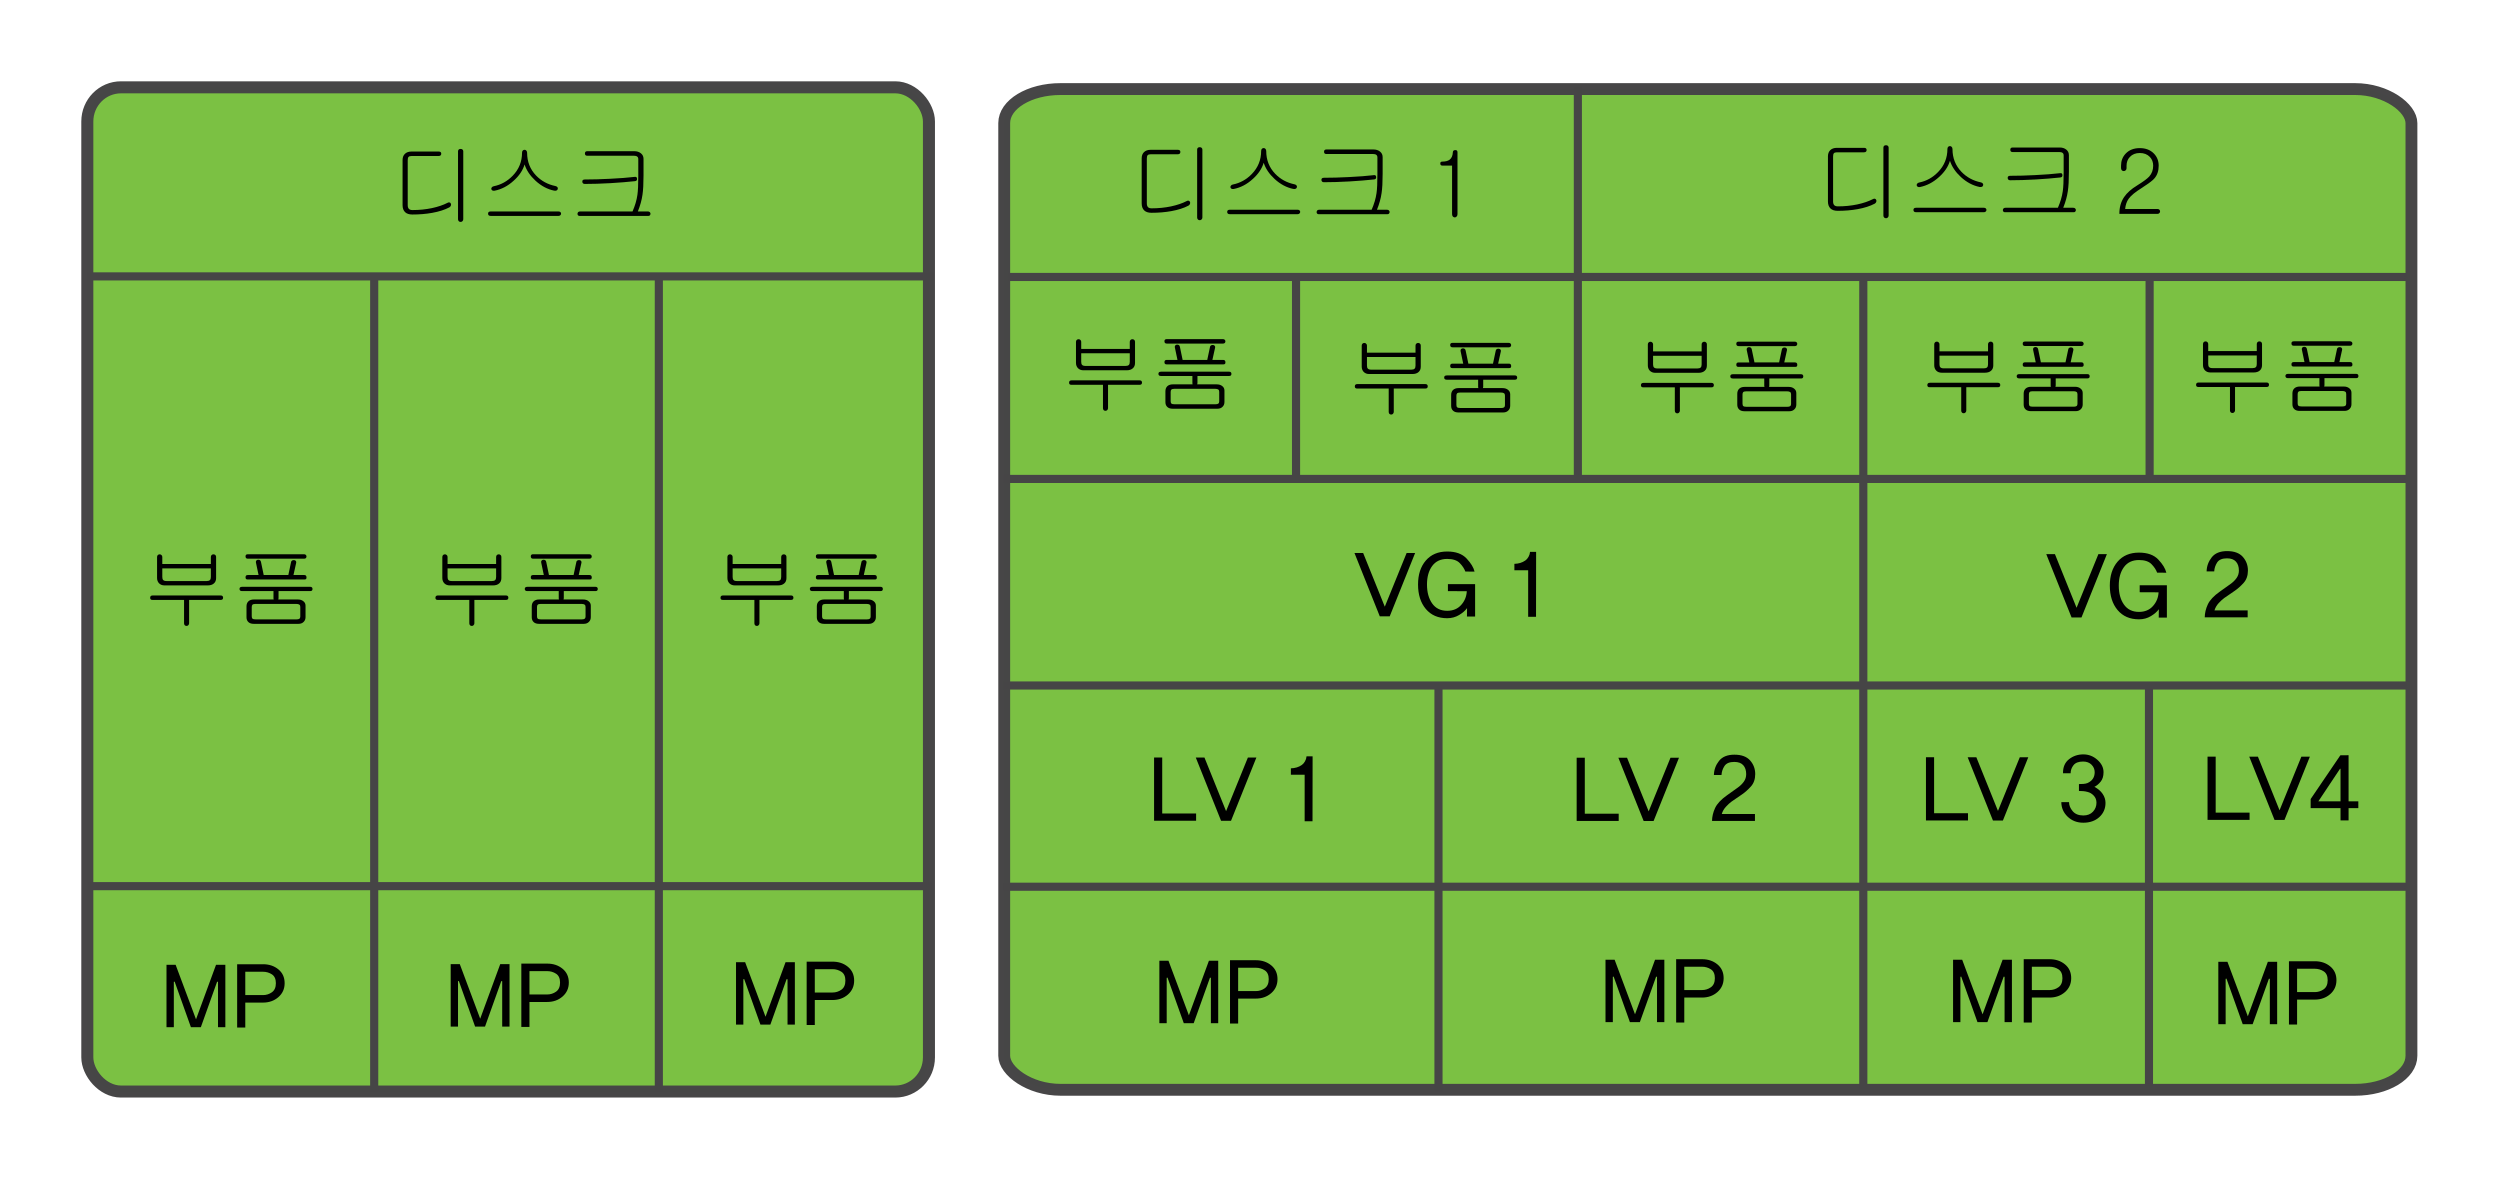 <?xml version="1.0" encoding="UTF-8" standalone="no"?>
<!-- Created with Inkscape (http://www.inkscape.org/) -->

<svg
   xmlns:dc="http://purl.org/dc/elements/1.1/"
   xmlns:cc="http://creativecommons.org/ns#"
   xmlns:rdf="http://www.w3.org/1999/02/22-rdf-syntax-ns#"
   xmlns:svg="http://www.w3.org/2000/svg"
   xmlns="http://www.w3.org/2000/svg"
   xmlns:sodipodi="http://sodipodi.sourceforge.net/DTD/sodipodi-0.dtd"
   xmlns:inkscape="http://www.inkscape.org/namespaces/inkscape"
   width="615"
   height="290"
   id="svg10908"
   version="1.1"
   inkscape:version="0.48.1 "
   sodipodi:docname="lvm.svg">
  <defs
     id="defs10910">
    <inkscape:perspective
       sodipodi:type="inkscape:persp3d"
       inkscape:vp_x="0 : 526.18109 : 1"
       inkscape:vp_y="0 : 1000 : 0"
       inkscape:vp_z="800 : 526.18109 : 1"
       inkscape:persp3d-origin="400 : 350.78739 : 1"
       id="perspective11780" />
  </defs>
  <sodipodi:namedview
     id="base"
     pagecolor="#ffffff"
     bordercolor="#666666"
     borderopacity="1.0"
     inkscape:pageopacity="1"
     inkscape:pageshadow="2"
     inkscape:zoom="2"
     inkscape:cx="372.52941"
     inkscape:cy="128.57692"
     inkscape:document-units="px"
     inkscape:current-layer="layer1"
     showgrid="true"
     inkscape:window-width="1920"
     inkscape:window-height="1033"
     inkscape:window-x="-4"
     inkscape:window-y="-4"
     inkscape:window-maximized="1">
    <inkscape:grid
       type="xygrid"
       id="grid11700"
       empspacing="5"
       visible="true"
       enabled="true"
       snapvisiblegridlinesonly="true" />
  </sodipodi:namedview>
  <g
     inkscape:label="Ebene 1"
     inkscape:groupmode="layer"
     id="layer1"
     transform="translate(0,-762.362)">
    <rect
       style="opacity:0.99;fill:#7ac142;fill-opacity:1;fill-rule:nonzero;stroke:#464546;stroke-width:2.961;stroke-linecap:butt;stroke-linejoin:miter;stroke-miterlimit:4;stroke-opacity:1;stroke-dasharray:none"
       id="rect11698"
       width="207.039"
       height="247.039"
       x="21.481"
       y="783.843"
       rx="8.282"
       ry="8.403" />
    <g
       style="font-size:22px;font-style:normal;font-variant:normal;font-weight:normal;font-stretch:normal;line-height:125%;letter-spacing:0px;word-spacing:0px;fill:#000000;fill-opacity:1;stroke:none;font-family:Open Sans;-inkscape-font-specification:Open Sans"
       id="text11756">
      <path
         d="m 107.927,799.641 -6.725,0 c -0.673,2e-5 -1.21,0.193 -1.611,0.58 -0.372,0.372 -0.559,0.874 -0.559,1.504 l 0,11.107 c -3e-6,0.745 0.208,1.318 0.623,1.719 0.401,0.387 0.995,0.58 1.783,0.58 1.747,0 3.373,-0.136 4.877,-0.408 1.676,-0.301 3.087,-0.752 4.232,-1.354 0.186,-0.115 0.308,-0.258 0.365,-0.43 0.072,-0.172 0.072,-0.329 0,-0.473 -0.057,-0.158 -0.158,-0.258 -0.301,-0.301 -0.158,-0.057 -0.329,-0.029 -0.516,0.086 -1.046,0.544 -2.335,0.981 -3.867,1.311 -1.518,0.315 -3.101,0.473 -4.748,0.473 -0.401,0 -0.695,-0.093 -0.881,-0.279 -0.201,-0.201 -0.301,-0.508 -0.301,-0.924 l 0,-11.043 c 0,-0.387 0.064,-0.659 0.193,-0.816 0.143,-0.158 0.394,-0.236 0.752,-0.236 l 6.66,0 c 0.415,2e-5 0.63,-0.186 0.645,-0.559 -1e-5,-0.358 -0.208,-0.537 -0.623,-0.537 z m 6.037,16.65 0,-16.715 c -2e-5,-0.186 -0.072,-0.337 -0.215,-0.451 -0.115,-0.086 -0.258,-0.129 -0.43,-0.129 -0.186,2e-5 -0.337,0.043 -0.451,0.129 -0.129,0.115 -0.193,0.265 -0.193,0.451 l 0,16.715 c -1e-5,0.201 0.064,0.365 0.193,0.494 0.115,0.115 0.265,0.172 0.451,0.172 0.172,-10e-6 0.315,-0.057 0.43,-0.172 0.143,-0.129 0.215,-0.294 0.215,-0.494 z"
         style="font-family:Gulim;-inkscape-font-specification:Gulim"
         id="path3049" />
      <path
         d="m 128.423,799.899 c -1e-5,2.22 -0.766,4.118 -2.299,5.693 -1.318,1.361 -2.865,2.22 -4.641,2.578 -0.229,0.043 -0.394,0.136 -0.494,0.279 -0.1,0.115 -0.143,0.251 -0.129,0.408 0.029,0.143 0.107,0.258 0.236,0.344 0.143,0.086 0.322,0.115 0.537,0.086 1.733,-0.344 3.309,-1.167 4.727,-2.471 1.361,-1.217 2.256,-2.549 2.686,-3.996 0.458,1.432 1.353,2.764 2.686,3.996 1.404,1.289 2.936,2.105 4.598,2.449 0.243,0.043 0.451,0.021 0.623,-0.064 0.143,-0.086 0.229,-0.208 0.258,-0.365 0.043,-0.158 0.014,-0.301 -0.086,-0.43 -0.115,-0.143 -0.279,-0.236 -0.494,-0.279 -1.876,-0.387 -3.459,-1.246 -4.748,-2.578 -1.475,-1.533 -2.213,-3.402 -2.213,-5.607 -2e-5,-0.229 -0.072,-0.415 -0.215,-0.559 -0.115,-0.115 -0.251,-0.172 -0.408,-0.172 -0.172,2e-5 -0.315,0.057 -0.43,0.172 -0.129,0.129 -0.193,0.301 -0.193,0.516 z m 8.959,14.48 -16.672,0 c -0.43,0 -0.645,0.179 -0.645,0.537 0,0.372 0.215,0.559 0.645,0.559 l 16.693,0 c 0.186,0 0.337,-0.057 0.451,-0.172 0.115,-0.115 0.172,-0.243 0.172,-0.387 -2e-5,-0.143 -0.057,-0.272 -0.172,-0.387 -0.115,-0.1 -0.272,-0.15 -0.473,-0.15 z"
         style="font-family:Gulim;-inkscape-font-specification:Gulim"
         id="path3051" />
      <path
         d="m 156.159,805.872 c -1.719,0.201 -3.767,0.358 -6.145,0.473 -2.177,0.115 -4.225,0.172 -6.145,0.172 -0.43,10e-6 -0.637,0.179 -0.623,0.537 0.029,0.372 0.236,0.559 0.623,0.559 1.919,1e-5 4.01,-0.064 6.273,-0.193 2.206,-0.129 4.232,-0.294 6.08,-0.494 0.358,-0.043 0.523,-0.243 0.494,-0.602 -0.029,-0.358 -0.215,-0.508 -0.559,-0.451 z m -0.129,-6.316 -11.559,0 c -0.387,2e-5 -0.58,0.186 -0.58,0.559 0,0.372 0.186,0.559 0.559,0.559 l 11.516,0 c 0.358,10e-6 0.623,0.072 0.795,0.215 0.172,0.129 0.258,0.337 0.258,0.623 l 0,4.146 c -1e-5,2.134 -0.072,3.681 -0.215,4.641 -0.186,1.318 -0.587,2.678 -1.203,4.082 l 1.311,0 c 0.573,-1.418 0.952,-2.786 1.139,-4.104 0.172,-1.117 0.258,-2.707 0.258,-4.77 l 0,-4.061 c -2e-5,-0.573 -0.215,-1.031 -0.645,-1.375 -0.43,-0.344 -0.974,-0.516 -1.633,-0.516 z m 3.33,14.824 -16.65,0 c -0.201,0 -0.358,0.05 -0.473,0.15 -0.1,0.115 -0.158,0.243 -0.172,0.387 -0.014,0.143 0.021,0.272 0.107,0.387 0.086,0.115 0.208,0.172 0.365,0.172 l 16.994,0 c 0.158,0 0.279,-0.057 0.365,-0.172 0.086,-0.115 0.129,-0.243 0.129,-0.387 -0.014,-0.143 -0.079,-0.272 -0.193,-0.387 -0.115,-0.1 -0.272,-0.15 -0.473,-0.15 z"
         style="font-family:Gulim;-inkscape-font-specification:Gulim"
         id="path3053" />
    </g>
    <path
       style="fill:none;stroke:#464546;stroke-width:2;stroke-linecap:butt;stroke-linejoin:miter;stroke-miterlimit:4;stroke-opacity:1;stroke-dasharray:none"
       d="m 21.483,980.354 207.807,0"
       id="path11866"
       inkscape:connector-curvature="0" />
    <path
       style="fill:none;stroke:#464546;stroke-width:2;stroke-linecap:butt;stroke-linejoin:miter;stroke-miterlimit:4;stroke-opacity:1;stroke-dasharray:none"
       d="m 21.484,830.354 208.195,0"
       id="path11874"
       inkscape:connector-curvature="0" />
    <g
       style="font-size:22px;font-style:normal;font-variant:normal;font-weight:normal;font-stretch:normal;line-height:125%;letter-spacing:0px;word-spacing:0px;fill:#000000;fill-opacity:1;stroke:none;font-family:Open Sans;-inkscape-font-specification:Open Sans"
       id="text11876">
      <path
         d="m 51.871,902.184 0,2.105 c -1.7e-5,0.372 -0.079,0.63 -0.236,0.773 -0.158,0.158 -0.423,0.236 -0.795,0.236 l -9.883,0 c -0.387,1e-5 -0.659,-0.086 -0.816,-0.258 -0.143,-0.143 -0.215,-0.394 -0.215,-0.752 l 0,-2.105 z m 0,-2.814 0,1.74 -11.945,0 0,-1.74 c -5e-6,-0.201 -0.072,-0.358 -0.215,-0.473 -0.115,-0.115 -0.258,-0.172 -0.43,-0.172 -0.186,2e-5 -0.337,0.057 -0.451,0.172 -0.129,0.115 -0.193,0.279 -0.193,0.494 l 0,5.156 c -4e-6,0.516 0.158,0.945 0.473,1.289 0.344,0.358 0.802,0.537 1.375,0.537 l 10.592,0 c 0.673,10e-6 1.189,-0.165 1.547,-0.494 0.358,-0.315 0.537,-0.752 0.537,-1.311 l 0,-5.221 c -1.9e-5,-0.201 -0.072,-0.358 -0.215,-0.473 -0.115,-0.1 -0.258,-0.15 -0.43,-0.15 -0.186,2e-5 -0.337,0.057 -0.451,0.172 -0.129,0.115 -0.193,0.272 -0.193,0.473 z m 2.406,9.475 -16.715,0 c -0.401,10e-6 -0.609,0.179 -0.623,0.537 -0.014,0.372 0.165,0.559 0.537,0.559 l 7.799,0 0,5.758 c -1e-5,0.201 0.064,0.365 0.193,0.494 0.115,0.1 0.258,0.15 0.43,0.15 0.158,0 0.294,-0.057 0.408,-0.172 0.143,-0.129 0.215,-0.294 0.215,-0.494 l 0,-5.736 7.799,0 c 0.372,0 0.559,-0.186 0.559,-0.559 -0.014,-0.358 -0.215,-0.537 -0.602,-0.537 z"
         style="font-family:Gulim;-inkscape-font-specification:Gulim"
         id="path3079" />
      <path
         d="m 74.774,898.704 -13.793,0 c -0.401,2e-5 -0.594,0.179 -0.58,0.537 -3e-6,0.372 0.193,0.559 0.58,0.559 l 13.857,0 c 0.172,2e-5 0.315,-0.057 0.43,-0.172 0.086,-0.115 0.129,-0.243 0.129,-0.387 -1.9e-5,-0.143 -0.057,-0.272 -0.172,-0.387 -0.115,-0.1 -0.265,-0.15 -0.451,-0.15 z m 0.064,5.113 -2.643,0 0.666,-3.008 c 0.043,-0.186 0.007,-0.344 -0.107,-0.473 -0.1,-0.115 -0.244,-0.179 -0.43,-0.193 -0.172,-0.014 -0.329,0.021 -0.473,0.107 -0.158,0.086 -0.244,0.229 -0.258,0.43 l -0.666,3.137 -6.059,0 -0.666,-3.201 c -0.029,-0.201 -0.115,-0.351 -0.258,-0.451 -0.143,-0.086 -0.301,-0.122 -0.473,-0.107 -0.172,0.014 -0.308,0.079 -0.408,0.193 -0.115,0.129 -0.15,0.294 -0.107,0.494 l 0.645,3.072 -2.643,0 c -0.372,10e-6 -0.559,0.179 -0.559,0.537 -0.014,0.372 0.15,0.559 0.494,0.559 l 14.051,0 c 0.329,10e-6 0.48,-0.186 0.451,-0.559 -0.014,-0.358 -0.201,-0.537 -0.559,-0.537 z m 1.461,2.9 -16.736,0 c -0.43,10e-6 -0.645,0.172 -0.645,0.516 -2e-6,0.358 0.208,0.537 0.623,0.537 l 7.734,0 0,1.783 c -1e-5,0.201 0.064,0.365 0.193,0.494 0.115,0.1 0.258,0.15 0.43,0.15 0.158,10e-6 0.294,-0.057 0.408,-0.172 0.143,-0.129 0.215,-0.301 0.215,-0.516 l 0,-1.74 7.82,0 c 0.358,0 0.537,-0.179 0.537,-0.537 -0.014,-0.344 -0.208,-0.516 -0.58,-0.516 z m -3.029,3.115 -10.828,0 c -0.559,0 -1.003,0.15 -1.332,0.451 -0.315,0.301 -0.473,0.716 -0.473,1.246 l 0,2.686 c -4e-6,0.501 0.158,0.895 0.473,1.182 0.301,0.286 0.738,0.43 1.311,0.43 l 11.021,0 c 0.516,0 0.931,-0.158 1.246,-0.473 0.315,-0.301 0.473,-0.695 0.473,-1.182 l 0,-2.814 c -1.9e-5,-0.458 -0.179,-0.824 -0.537,-1.096 -0.344,-0.286 -0.795,-0.43 -1.354,-0.43 z m 0.602,1.826 0,2.385 c -1.7e-5,0.243 -0.079,0.423 -0.236,0.537 -0.143,0.1 -0.372,0.15 -0.688,0.15 l -10.055,0 c -0.372,0 -0.63,-0.057 -0.773,-0.172 -0.129,-0.115 -0.193,-0.315 -0.193,-0.602 l 0,-2.234 c -5e-6,-0.286 0.057,-0.487 0.172,-0.602 0.143,-0.129 0.387,-0.193 0.73,-0.193 l 10.076,0 c 0.329,0 0.573,0.057 0.73,0.172 0.158,0.1 0.236,0.286 0.236,0.559 z"
         style="font-family:Gulim;-inkscape-font-specification:Gulim"
         id="path3081" />
    </g>
    <g
       style="font-size:22px;font-style:normal;font-variant:normal;font-weight:normal;font-stretch:normal;line-height:125%;letter-spacing:0px;word-spacing:0px;fill:#000000;fill-opacity:1;stroke:none;font-family:Open Sans;-inkscape-font-specification:Open Sans"
       id="text11876-6">
      <path
         d="m 122.046,902.184 0,2.105 c -10e-6,0.372 -0.079,0.63 -0.236,0.773 -0.158,0.158 -0.423,0.236 -0.795,0.236 l -9.883,0 c -0.387,1e-5 -0.659,-0.086 -0.816,-0.258 -0.143,-0.143 -0.215,-0.394 -0.215,-0.752 l 0,-2.105 z m 0,-2.814 0,1.74 -11.945,0 0,-1.74 c 0,-0.201 -0.072,-0.358 -0.215,-0.473 -0.115,-0.115 -0.258,-0.172 -0.43,-0.172 -0.186,2e-5 -0.337,0.057 -0.451,0.172 -0.129,0.115 -0.193,0.279 -0.193,0.494 l 0,5.156 c -10e-6,0.516 0.158,0.945 0.473,1.289 0.344,0.358 0.802,0.537 1.375,0.537 l 10.592,0 c 0.673,10e-6 1.189,-0.165 1.547,-0.494 0.358,-0.315 0.537,-0.752 0.537,-1.311 l 0,-5.221 c -2e-5,-0.201 -0.072,-0.358 -0.215,-0.473 -0.115,-0.1 -0.258,-0.15 -0.43,-0.15 -0.186,2e-5 -0.337,0.057 -0.451,0.172 -0.129,0.115 -0.193,0.272 -0.193,0.473 z m 2.406,9.475 -16.715,0 c -0.401,10e-6 -0.609,0.179 -0.623,0.537 -0.014,0.372 0.165,0.559 0.537,0.559 l 7.799,0 0,5.758 c -1e-5,0.201 0.064,0.365 0.193,0.494 0.115,0.1 0.258,0.15 0.43,0.15 0.158,0 0.294,-0.057 0.408,-0.172 0.143,-0.129 0.215,-0.294 0.215,-0.494 l 0,-5.736 7.799,0 c 0.372,0 0.559,-0.186 0.559,-0.559 -0.014,-0.358 -0.215,-0.537 -0.602,-0.537 z"
         style="font-family:Gulim;-inkscape-font-specification:Gulim"
         id="path3084" />
      <path
         d="m 144.948,898.704 -13.793,0 c -0.401,2e-5 -0.594,0.179 -0.58,0.537 0,0.372 0.193,0.559 0.58,0.559 l 13.857,0 c 0.172,2e-5 0.315,-0.057 0.43,-0.172 0.086,-0.115 0.129,-0.243 0.129,-0.387 -2e-5,-0.143 -0.057,-0.272 -0.172,-0.387 -0.115,-0.1 -0.265,-0.15 -0.451,-0.15 z m 0.064,5.113 -2.643,0 0.666,-3.008 c 0.043,-0.186 0.007,-0.344 -0.107,-0.473 -0.1,-0.115 -0.244,-0.179 -0.43,-0.193 -0.172,-0.014 -0.329,0.021 -0.473,0.107 -0.158,0.086 -0.243,0.229 -0.258,0.43 l -0.666,3.137 -6.059,0 -0.666,-3.201 c -0.029,-0.201 -0.115,-0.351 -0.258,-0.451 -0.143,-0.086 -0.301,-0.122 -0.473,-0.107 -0.172,0.014 -0.308,0.079 -0.408,0.193 -0.115,0.129 -0.15,0.294 -0.107,0.494 l 0.645,3.072 -2.643,0 c -0.372,10e-6 -0.559,0.179 -0.559,0.537 -0.014,0.372 0.15,0.559 0.494,0.559 l 14.051,0 c 0.329,10e-6 0.48,-0.186 0.451,-0.559 -0.014,-0.358 -0.201,-0.537 -0.559,-0.537 z m 1.461,2.9 -16.736,0 c -0.43,10e-6 -0.645,0.172 -0.645,0.516 0,0.358 0.208,0.537 0.623,0.537 l 7.734,0 0,1.783 c -10e-6,0.201 0.064,0.365 0.193,0.494 0.115,0.1 0.258,0.15 0.43,0.15 0.158,10e-6 0.294,-0.057 0.408,-0.172 0.143,-0.129 0.215,-0.301 0.215,-0.516 l 0,-1.74 7.82,0 c 0.358,0 0.537,-0.179 0.537,-0.537 -0.014,-0.344 -0.208,-0.516 -0.58,-0.516 z m -3.029,3.115 -10.828,0 c -0.559,0 -1.003,0.15 -1.332,0.451 -0.315,0.301 -0.473,0.716 -0.473,1.246 l 0,2.686 c -1e-5,0.501 0.158,0.895 0.473,1.182 0.301,0.286 0.738,0.43 1.311,0.43 l 11.021,0 c 0.516,0 0.931,-0.158 1.246,-0.473 0.315,-0.301 0.473,-0.695 0.473,-1.182 l 0,-2.814 c -2e-5,-0.458 -0.179,-0.824 -0.537,-1.096 -0.344,-0.286 -0.795,-0.43 -1.354,-0.43 z m 0.602,1.826 0,2.385 c -1e-5,0.243 -0.079,0.423 -0.236,0.537 -0.143,0.1 -0.372,0.15 -0.688,0.15 l -10.055,0 c -0.372,0 -0.63,-0.057 -0.773,-0.172 -0.129,-0.115 -0.193,-0.315 -0.193,-0.602 l 0,-2.234 c 0,-0.286 0.057,-0.487 0.172,-0.602 0.143,-0.129 0.387,-0.193 0.73,-0.193 l 10.076,0 c 0.329,0 0.573,0.057 0.73,0.172 0.158,0.1 0.236,0.286 0.236,0.559 z"
         style="font-family:Gulim;-inkscape-font-specification:Gulim"
         id="path3086" />
    </g>
    <g
       style="font-size:22px;font-style:normal;font-variant:normal;font-weight:normal;font-stretch:normal;line-height:125%;letter-spacing:0px;word-spacing:0px;fill:#000000;fill-opacity:1;stroke:none;font-family:Open Sans;-inkscape-font-specification:Open Sans"
       id="text11876-1">
      <path
         d="m 192.175,902.184 0,2.105 c -2e-5,0.372 -0.079,0.63 -0.236,0.773 -0.158,0.158 -0.423,0.236 -0.795,0.236 l -9.883,0 c -0.387,1e-5 -0.659,-0.086 -0.816,-0.258 -0.143,-0.143 -0.215,-0.394 -0.215,-0.752 l 0,-2.105 z m 0,-2.814 0,1.74 -11.945,0 0,-1.74 c 0,-0.201 -0.072,-0.358 -0.215,-0.473 -0.115,-0.115 -0.258,-0.172 -0.43,-0.172 -0.186,2e-5 -0.337,0.057 -0.451,0.172 -0.129,0.115 -0.193,0.279 -0.193,0.494 l 0,5.156 c 0,0.516 0.158,0.945 0.473,1.289 0.344,0.358 0.802,0.537 1.375,0.537 l 10.592,0 c 0.673,10e-6 1.189,-0.165 1.547,-0.494 0.358,-0.315 0.537,-0.752 0.537,-1.311 l 0,-5.221 c -2e-5,-0.201 -0.072,-0.358 -0.215,-0.473 -0.115,-0.1 -0.258,-0.15 -0.43,-0.15 -0.186,2e-5 -0.337,0.057 -0.451,0.172 -0.129,0.115 -0.193,0.272 -0.193,0.473 z m 2.406,9.475 -16.715,0 c -0.401,10e-6 -0.609,0.179 -0.623,0.537 -0.014,0.372 0.165,0.559 0.537,0.559 l 7.799,0 0,5.758 c -1e-5,0.201 0.064,0.365 0.193,0.494 0.115,0.1 0.258,0.15 0.43,0.15 0.158,0 0.294,-0.057 0.408,-0.172 0.143,-0.129 0.215,-0.294 0.215,-0.494 l 0,-5.736 7.799,0 c 0.372,0 0.559,-0.186 0.559,-0.559 -0.014,-0.358 -0.215,-0.537 -0.602,-0.537 z"
         style="font-family:Gulim;-inkscape-font-specification:Gulim"
         id="path3089" />
      <path
         d="m 215.077,898.704 -13.793,0 c -0.401,2e-5 -0.594,0.179 -0.58,0.537 0,0.372 0.193,0.559 0.58,0.559 l 13.857,0 c 0.172,2e-5 0.315,-0.057 0.43,-0.172 0.086,-0.115 0.129,-0.243 0.129,-0.387 -2e-5,-0.143 -0.057,-0.272 -0.172,-0.387 -0.115,-0.1 -0.265,-0.15 -0.451,-0.15 z m 0.064,5.113 -2.643,0 0.666,-3.008 c 0.043,-0.186 0.007,-0.344 -0.107,-0.473 -0.1,-0.115 -0.244,-0.179 -0.43,-0.193 -0.172,-0.014 -0.329,0.021 -0.473,0.107 -0.158,0.086 -0.244,0.229 -0.258,0.43 l -0.666,3.137 -6.059,0 -0.666,-3.201 c -0.029,-0.201 -0.115,-0.351 -0.258,-0.451 -0.143,-0.086 -0.301,-0.122 -0.473,-0.107 -0.172,0.014 -0.308,0.079 -0.408,0.193 -0.115,0.129 -0.15,0.294 -0.107,0.494 l 0.645,3.072 -2.643,0 c -0.372,10e-6 -0.559,0.179 -0.559,0.537 -0.014,0.372 0.15,0.559 0.494,0.559 l 14.051,0 c 0.329,10e-6 0.48,-0.186 0.451,-0.559 -0.014,-0.358 -0.201,-0.537 -0.559,-0.537 z m 1.461,2.9 -16.736,0 c -0.43,10e-6 -0.645,0.172 -0.645,0.516 0,0.358 0.208,0.537 0.623,0.537 l 7.734,0 0,1.783 c -1e-5,0.201 0.064,0.365 0.193,0.494 0.115,0.1 0.258,0.15 0.43,0.15 0.158,10e-6 0.294,-0.057 0.408,-0.172 0.143,-0.129 0.215,-0.301 0.215,-0.516 l 0,-1.74 7.82,0 c 0.358,0 0.537,-0.179 0.537,-0.537 -0.014,-0.344 -0.208,-0.516 -0.58,-0.516 z m -3.029,3.115 -10.828,0 c -0.559,0 -1.003,0.15 -1.332,0.451 -0.315,0.301 -0.473,0.716 -0.473,1.246 l 0,2.686 c 0,0.501 0.158,0.895 0.473,1.182 0.301,0.286 0.738,0.43 1.311,0.43 l 11.021,0 c 0.516,0 0.931,-0.158 1.246,-0.473 0.315,-0.301 0.473,-0.695 0.473,-1.182 l 0,-2.814 c -2e-5,-0.458 -0.179,-0.824 -0.537,-1.096 -0.344,-0.286 -0.795,-0.43 -1.354,-0.43 z m 0.602,1.826 0,2.385 c -2e-5,0.243 -0.079,0.423 -0.236,0.537 -0.143,0.1 -0.372,0.15 -0.688,0.15 l -10.055,0 c -0.372,0 -0.63,-0.057 -0.773,-0.172 -0.129,-0.115 -0.193,-0.315 -0.193,-0.602 l 0,-2.234 c 0,-0.286 0.057,-0.487 0.172,-0.602 0.143,-0.129 0.387,-0.193 0.73,-0.193 l 10.076,0 c 0.329,0 0.573,0.057 0.73,0.172 0.158,0.1 0.236,0.286 0.236,0.559 z"
         style="font-family:Gulim;-inkscape-font-specification:Gulim"
         id="path3091" />
    </g>
    <path
       style="fill:none;stroke:#464546;stroke-width:2;stroke-linecap:butt;stroke-linejoin:miter;stroke-miterlimit:4;stroke-opacity:1;stroke-dasharray:none"
       d="m 92.053,830.744 0,200.221"
       id="path11910"
       inkscape:connector-curvature="0" />
    <path
       style="fill:none;stroke:#464546;stroke-width:2;stroke-linecap:butt;stroke-linejoin:miter;stroke-miterlimit:4;stroke-opacity:1;stroke-dasharray:none"
       d="m 162.073,831.043 0,199.914"
       id="path11912"
       inkscape:connector-curvature="0" />
    <g
       style="font-size:22px;font-style:normal;font-variant:normal;font-weight:normal;font-stretch:normal;line-height:125%;letter-spacing:0px;word-spacing:0px;fill:#000000;fill-opacity:1;stroke:none;font-family:Open Sans;-inkscape-font-specification:Open Sans"
       id="text11914">
      <path
         d="m 55.435,1015.051 0,-15.356 -2.288,0 -4.928,13.42 -5.016,-13.42 -2.244,0 0,15.356 1.804,0 0,-11.154 0.198,-0.066 4.004,11.22 2.442,0 4.004,-11.198 0.22,0.044 0,11.154 z"
         style="font-family:YDIYGO130;-inkscape-font-specification:YDIYGO130"
         id="path3156" />
      <path
         d="m 64.696,999.563 -6.358,0 0,15.575 2.002,0 0,-6.138 4.356,0 c 1.496,0 2.757,-0.447 3.784,-1.342 1.027,-0.894 1.54,-2.038 1.54,-3.432 -1.3e-5,-1.423 -0.513,-2.556 -1.54,-3.399 -1.027,-0.843 -2.288,-1.265 -3.784,-1.265 z m 0,7.59 -4.356,0 0,-5.742 4.356,0 c 0.807,0 1.536,0.213 2.189,0.638 0.653,0.425 0.979,1.152 0.979,2.178 -1.1e-5,1.026 -0.326,1.771 -0.979,2.233 -0.653,0.462 -1.383,0.693 -2.189,0.693 z"
         style="font-family:YDIYGO130;-inkscape-font-specification:YDIYGO130"
         id="path3158" />
    </g>
    <g
       style="font-size:22px;font-style:normal;font-variant:normal;font-weight:normal;font-stretch:normal;line-height:125%;letter-spacing:0px;word-spacing:0px;fill:#000000;fill-opacity:1;stroke:none;font-family:Open Sans;-inkscape-font-specification:Open Sans"
       id="text11918">
      <path
         d="m 125.344,1014.899 0,-15.356 -2.288,0 -4.928,13.42 -5.016,-13.42 -2.244,0 0,15.356 1.804,0 0,-11.154 0.198,-0.066 4.004,11.22 2.442,0 4.004,-11.198 0.22,0.044 0,11.154 z"
         style="font-family:YDIYGO130;-inkscape-font-specification:YDIYGO130"
         id="path3161" />
      <path
         d="m 134.604,999.411 -6.358,0 0,15.575 2.002,0 0,-6.138 4.356,0 c 1.496,0 2.757,-0.447 3.784,-1.342 1.027,-0.894 1.54,-2.038 1.54,-3.432 -1e-5,-1.423 -0.513,-2.556 -1.54,-3.399 -1.027,-0.843 -2.288,-1.265 -3.784,-1.265 z m 0,7.59 -4.356,0 0,-5.742 4.356,0 c 0.807,0 1.536,0.213 2.189,0.638 0.653,0.425 0.979,1.152 0.979,2.178 -1e-5,1.026 -0.326,1.771 -0.979,2.233 -0.653,0.462 -1.383,0.693 -2.189,0.693 z"
         style="font-family:YDIYGO130;-inkscape-font-specification:YDIYGO130"
         id="path3163" />
    </g>
    <g
       style="font-size:22px;font-style:normal;font-variant:normal;font-weight:normal;font-stretch:normal;line-height:125%;letter-spacing:0px;word-spacing:0px;fill:#000000;fill-opacity:1;stroke:none;font-family:Open Sans;-inkscape-font-specification:Open Sans"
       id="text11922">
      <path
         d="m 195.535,1014.416 0,-15.356 -2.288,0 -4.928,13.42 -5.016,-13.42 -2.244,0 0,15.356 1.804,0 0,-11.154 0.198,-0.066 4.004,11.22 2.442,0 4.004,-11.198 0.22,0.044 0,11.154 z"
         style="font-family:YDIYGO130;-inkscape-font-specification:YDIYGO130"
         id="path3166" />
      <path
         d="m 204.796,998.928 -6.358,0 0,15.576 2.002,0 0,-6.138 4.356,0 c 1.496,0 2.757,-0.447 3.784,-1.342 1.027,-0.894 1.54,-2.038 1.54,-3.432 -1e-5,-1.423 -0.513,-2.556 -1.54,-3.399 -1.027,-0.843 -2.288,-1.265 -3.784,-1.265 z m 0,7.59 -4.356,0 0,-5.742 4.356,0 c 0.807,0 1.536,0.213 2.189,0.638 0.653,0.425 0.979,1.151 0.979,2.178 -1e-5,1.026 -0.326,1.771 -0.979,2.233 -0.653,0.462 -1.383,0.693 -2.189,0.693 z"
         style="font-family:YDIYGO130;-inkscape-font-specification:YDIYGO130"
         id="path3168" />
    </g>
    <rect
       style="opacity:0.99;fill:#7ac142;fill-opacity:1;fill-rule:nonzero;stroke:#464546;stroke-width:2.916;stroke-linecap:butt;stroke-linejoin:miter;stroke-miterlimit:4;stroke-opacity:1;stroke-dasharray:none"
       id="rect11698-7"
       width="346.178"
       height="246.178"
       x="247.036"
       y="784.273"
       rx="13.847"
       ry="8.373" />
    <path
       style="fill:none;stroke:#464546;stroke-width:2.002;stroke-linecap:butt;stroke-linejoin:miter;stroke-miterlimit:4;stroke-opacity:1;stroke-dasharray:none"
       d="m 247.806,830.494 344.288,0"
       id="path11874-8"
       inkscape:connector-curvature="0" />
    <path
       style="fill:none;stroke:#464546;stroke-width:2;stroke-linecap:butt;stroke-linejoin:miter;stroke-miterlimit:4;stroke-opacity:1;stroke-dasharray:none"
       d="m 246.809,980.496 345.395,0"
       id="path11866-7"
       inkscape:connector-curvature="0" />
    <path
       style="fill:none;stroke:#464546;stroke-width:2.002;stroke-linecap:butt;stroke-linejoin:miter;stroke-miterlimit:4;stroke-opacity:1;stroke-dasharray:none"
       d="m 246.871,930.995 345.307,0"
       id="path11866-7-6"
       inkscape:connector-curvature="0" />
    <path
       style="fill:none;stroke:#464546;stroke-width:2;stroke-linecap:butt;stroke-linejoin:miter;stroke-miterlimit:4;stroke-opacity:1;stroke-dasharray:none"
       d="m 246.87,880.178 345.043,0"
       id="path11866-7-6-6"
       inkscape:connector-curvature="0" />
    <path
       style="fill:none;stroke:#464546;stroke-width:2;stroke-linecap:butt;stroke-linejoin:miter;stroke-miterlimit:4;stroke-opacity:1;stroke-dasharray:none"
       d="m 318.825,830.474 0,50.289"
       id="path11912-1"
       inkscape:connector-curvature="0" />
    <path
       style="fill:none;stroke:#464546;stroke-width:2;stroke-linecap:butt;stroke-linejoin:miter;stroke-miterlimit:4;stroke-opacity:1;stroke-dasharray:none"
       d="m 388.152,783.666 0,97.346"
       id="path11912-1-1"
       inkscape:connector-curvature="0" />
    <path
       style="fill:none;stroke:#464546;stroke-width:2.009;stroke-linecap:butt;stroke-linejoin:miter;stroke-miterlimit:4;stroke-opacity:1;stroke-dasharray:none"
       d="m 458.372,831.379 0,198.709"
       id="path11912-1-1-3"
       inkscape:connector-curvature="0" />
    <path
       style="fill:none;stroke:#464546;stroke-width:2;stroke-linecap:butt;stroke-linejoin:miter;stroke-miterlimit:4;stroke-opacity:1;stroke-dasharray:none"
       d="m 528.648,931.146 0,98.319"
       id="path11912-1-1-3-6"
       inkscape:connector-curvature="0" />
    <g
       style="font-size:22px;font-style:normal;font-variant:normal;font-weight:normal;font-stretch:normal;line-height:125%;letter-spacing:0px;word-spacing:0px;fill:#000000;fill-opacity:1;stroke:none;font-family:Open Sans;-inkscape-font-specification:Open Sans"
       id="text12300"
       transform="translate(-4,0)">
      <path
         d="m 293.75,799.216 -6.725,0 c -0.673,2e-5 -1.21,0.193 -1.611,0.58 -0.372,0.372 -0.559,0.874 -0.559,1.504 l 0,11.107 c 0,0.745 0.208,1.318 0.623,1.719 0.401,0.387 0.995,0.58 1.783,0.58 1.747,0 3.373,-0.136 4.877,-0.408 1.676,-0.301 3.087,-0.752 4.232,-1.354 0.186,-0.115 0.308,-0.258 0.365,-0.43 0.072,-0.172 0.072,-0.329 0,-0.473 -0.057,-0.158 -0.158,-0.258 -0.301,-0.301 -0.158,-0.057 -0.329,-0.029 -0.516,0.086 -1.046,0.544 -2.335,0.981 -3.867,1.311 -1.518,0.315 -3.101,0.473 -4.748,0.473 -0.401,0 -0.695,-0.093 -0.881,-0.279 -0.201,-0.201 -0.301,-0.508 -0.301,-0.924 l 0,-11.043 c -10e-6,-0.387 0.065,-0.659 0.193,-0.816 0.143,-0.158 0.394,-0.236 0.752,-0.236 l 6.66,0 c 0.415,10e-6 0.63,-0.186 0.645,-0.559 -2e-5,-0.358 -0.208,-0.537 -0.623,-0.537 z m 6.037,16.65 0,-16.715 c -2e-5,-0.186 -0.072,-0.337 -0.215,-0.451 -0.115,-0.086 -0.258,-0.129 -0.43,-0.129 -0.186,2e-5 -0.337,0.043 -0.451,0.129 -0.129,0.115 -0.193,0.265 -0.193,0.451 l 0,16.715 c -2e-5,0.201 0.064,0.365 0.193,0.494 0.115,0.115 0.265,0.172 0.451,0.172 0.172,0 0.315,-0.057 0.43,-0.172 0.143,-0.129 0.215,-0.294 0.215,-0.494 z"
         style="font-family:Gulim;-inkscape-font-specification:Gulim"
         id="path3056"
         inkscape:connector-curvature="0" />
      <path
         d="m 314.246,799.474 c -10e-6,2.22 -0.766,4.118 -2.299,5.693 -1.318,1.361 -2.865,2.22 -4.641,2.578 -0.229,0.043 -0.394,0.136 -0.494,0.279 -0.1,0.115 -0.143,0.251 -0.129,0.408 0.029,0.143 0.107,0.258 0.236,0.344 0.143,0.086 0.322,0.115 0.537,0.086 1.733,-0.344 3.309,-1.167 4.727,-2.471 1.361,-1.217 2.256,-2.549 2.686,-3.996 0.458,1.432 1.353,2.764 2.686,3.996 1.404,1.289 2.936,2.105 4.598,2.449 0.243,0.043 0.451,0.021 0.623,-0.064 0.143,-0.086 0.229,-0.208 0.258,-0.365 0.043,-0.158 0.014,-0.301 -0.086,-0.43 -0.115,-0.143 -0.279,-0.236 -0.494,-0.279 -1.876,-0.387 -3.459,-1.246 -4.748,-2.578 -1.475,-1.533 -2.213,-3.402 -2.213,-5.607 -10e-6,-0.229 -0.072,-0.415 -0.215,-0.559 -0.115,-0.115 -0.251,-0.172 -0.408,-0.172 -0.172,10e-6 -0.315,0.057 -0.43,0.172 -0.129,0.129 -0.193,0.301 -0.193,0.516 z m 8.959,14.48 -16.672,0 c -0.43,0 -0.645,0.179 -0.645,0.537 0,0.372 0.215,0.559 0.645,0.559 l 16.693,0 c 0.186,0 0.337,-0.057 0.451,-0.172 0.115,-0.115 0.172,-0.243 0.172,-0.387 -2e-5,-0.143 -0.057,-0.272 -0.172,-0.387 -0.115,-0.1 -0.272,-0.15 -0.473,-0.15 z"
         style="font-family:Gulim;-inkscape-font-specification:Gulim"
         id="path3058"
         inkscape:connector-curvature="0" />
      <path
         d="m 341.982,805.447 c -1.719,0.201 -3.767,0.358 -6.145,0.473 -2.177,0.115 -4.225,0.172 -6.145,0.172 -0.43,10e-6 -0.637,0.179 -0.623,0.537 0.029,0.372 0.236,0.559 0.623,0.559 1.919,10e-6 4.01,-0.065 6.273,-0.193 2.206,-0.129 4.232,-0.294 6.08,-0.494 0.358,-0.043 0.523,-0.243 0.494,-0.602 -0.029,-0.358 -0.215,-0.508 -0.559,-0.451 z m -0.129,-6.316 -11.559,0 c -0.387,10e-6 -0.58,0.186 -0.58,0.559 0,0.372 0.186,0.559 0.559,0.559 l 11.516,0 c 0.358,2e-5 0.623,0.072 0.795,0.215 0.172,0.129 0.258,0.337 0.258,0.623 l 0,4.146 c -2e-5,2.134 -0.072,3.681 -0.215,4.641 -0.186,1.318 -0.587,2.678 -1.203,4.082 l 1.311,0 c 0.573,-1.418 0.952,-2.786 1.139,-4.104 0.172,-1.117 0.258,-2.707 0.258,-4.77 l 0,-4.061 c -2e-5,-0.573 -0.215,-1.031 -0.645,-1.375 -0.43,-0.344 -0.974,-0.516 -1.633,-0.516 z m 3.33,14.824 -16.65,0 c -0.201,0 -0.358,0.05 -0.473,0.15 -0.1,0.115 -0.158,0.243 -0.172,0.387 -0.014,0.143 0.021,0.272 0.107,0.387 0.086,0.115 0.208,0.172 0.365,0.172 l 16.994,0 c 0.158,0 0.279,-0.057 0.365,-0.172 0.086,-0.115 0.129,-0.243 0.129,-0.387 -0.014,-0.143 -0.079,-0.272 -0.193,-0.387 -0.115,-0.1 -0.272,-0.15 -0.473,-0.15 z"
         style="font-family:Gulim;-inkscape-font-specification:Gulim"
         id="path3060"
         inkscape:connector-curvature="0" />
      <path
         d="m 358.848,803.105 2.363,0 0,11.924 c -1e-5,0.243 0.064,0.444 0.193,0.602 0.129,0.129 0.286,0.201 0.473,0.215 0.172,0 0.322,-0.072 0.451,-0.215 0.143,-0.143 0.215,-0.337 0.215,-0.58 l 0,-15.232 c -10e-6,-0.372 -0.186,-0.551 -0.559,-0.537 -0.372,0.014 -0.566,0.193 -0.58,0.537 -0.043,0.845 -0.308,1.454 -0.795,1.826 -0.415,0.315 -1.024,0.473 -1.826,0.473 -0.329,1e-5 -0.487,0.165 -0.473,0.494 0.014,0.329 0.193,0.494 0.537,0.494 z"
         style="font-family:Gulim;-inkscape-font-specification:Gulim"
         id="path3062"
         inkscape:connector-curvature="0" />
    </g>
    <g
       style="font-size:22px;font-style:normal;font-variant:normal;font-weight:normal;font-stretch:normal;line-height:125%;letter-spacing:0px;word-spacing:0px;fill:#000000;fill-opacity:1;stroke:none;font-family:Open Sans;-inkscape-font-specification:Open Sans"
       id="text12304"
       transform="translate(-4,0)">
      <path
         d="m 462.568,798.732 -6.725,0 c -0.673,2e-5 -1.21,0.193 -1.611,0.58 -0.372,0.372 -0.559,0.874 -0.559,1.504 l 0,11.107 c 0,0.745 0.208,1.318 0.623,1.719 0.401,0.387 0.995,0.58 1.783,0.58 1.747,0 3.373,-0.136 4.877,-0.408 1.676,-0.301 3.087,-0.752 4.232,-1.354 0.186,-0.115 0.308,-0.258 0.365,-0.43 0.072,-0.172 0.072,-0.329 0,-0.473 -0.057,-0.158 -0.158,-0.258 -0.301,-0.301 -0.158,-0.057 -0.329,-0.029 -0.516,0.086 -1.046,0.544 -2.335,0.981 -3.867,1.311 -1.518,0.315 -3.101,0.473 -4.748,0.473 -0.401,0 -0.695,-0.093 -0.881,-0.279 -0.201,-0.201 -0.301,-0.508 -0.301,-0.924 l 0,-11.043 c -1e-5,-0.387 0.064,-0.659 0.193,-0.816 0.143,-0.158 0.394,-0.236 0.752,-0.236 l 6.66,0 c 0.415,2e-5 0.63,-0.186 0.645,-0.559 -1e-5,-0.358 -0.208,-0.537 -0.623,-0.537 z m 6.037,16.65 0,-16.715 c -2e-5,-0.186 -0.072,-0.337 -0.215,-0.451 -0.115,-0.086 -0.258,-0.129 -0.43,-0.129 -0.186,2e-5 -0.337,0.043 -0.451,0.129 -0.129,0.115 -0.193,0.265 -0.193,0.451 l 0,16.715 c -2e-5,0.201 0.064,0.365 0.193,0.494 0.115,0.115 0.265,0.172 0.451,0.172 0.172,-10e-6 0.315,-0.057 0.43,-0.172 0.143,-0.129 0.215,-0.294 0.215,-0.494 z"
         style="font-family:Gulim;-inkscape-font-specification:Gulim"
         id="path3065"
         inkscape:connector-curvature="0" />
      <path
         d="m 483.065,798.99 c -1e-5,2.22 -0.766,4.118 -2.299,5.693 -1.318,1.361 -2.865,2.22 -4.641,2.578 -0.229,0.043 -0.394,0.136 -0.494,0.279 -0.1,0.115 -0.143,0.251 -0.129,0.408 0.029,0.143 0.107,0.258 0.236,0.344 0.143,0.086 0.322,0.115 0.537,0.086 1.733,-0.344 3.309,-1.167 4.727,-2.471 1.361,-1.217 2.256,-2.549 2.686,-3.996 0.458,1.432 1.353,2.764 2.686,3.996 1.404,1.289 2.936,2.105 4.598,2.449 0.243,0.043 0.451,0.021 0.623,-0.064 0.143,-0.086 0.229,-0.208 0.258,-0.365 0.043,-0.158 0.014,-0.301 -0.086,-0.43 -0.115,-0.143 -0.279,-0.236 -0.494,-0.279 -1.876,-0.387 -3.459,-1.246 -4.748,-2.578 -1.475,-1.533 -2.213,-3.402 -2.213,-5.607 -1e-5,-0.229 -0.072,-0.415 -0.215,-0.559 -0.115,-0.115 -0.251,-0.172 -0.408,-0.172 -0.172,2e-5 -0.315,0.057 -0.43,0.172 -0.129,0.129 -0.193,0.301 -0.193,0.516 z m 8.959,14.48 -16.672,0 c -0.43,0 -0.645,0.179 -0.645,0.537 0,0.372 0.215,0.559 0.645,0.559 l 16.693,0 c 0.186,0 0.337,-0.057 0.451,-0.172 0.115,-0.115 0.172,-0.243 0.172,-0.387 -2e-5,-0.143 -0.057,-0.272 -0.172,-0.387 -0.115,-0.1 -0.272,-0.15 -0.473,-0.15 z"
         style="font-family:Gulim;-inkscape-font-specification:Gulim"
         id="path3067"
         inkscape:connector-curvature="0" />
      <path
         d="m 510.801,804.963 c -1.719,0.201 -3.767,0.358 -6.145,0.473 -2.177,0.115 -4.225,0.172 -6.145,0.172 -0.43,10e-6 -0.637,0.179 -0.623,0.537 0.029,0.372 0.236,0.559 0.623,0.559 1.919,10e-6 4.01,-0.064 6.273,-0.193 2.206,-0.129 4.232,-0.294 6.08,-0.494 0.358,-0.043 0.523,-0.243 0.494,-0.602 -0.029,-0.358 -0.215,-0.508 -0.559,-0.451 z m -0.129,-6.316 -11.559,0 c -0.387,2e-5 -0.58,0.186 -0.58,0.559 0,0.372 0.186,0.559 0.559,0.559 l 11.516,0 c 0.358,10e-6 0.623,0.072 0.795,0.215 0.172,0.129 0.258,0.337 0.258,0.623 l 0,4.146 c -2e-5,2.134 -0.072,3.681 -0.215,4.641 -0.186,1.318 -0.587,2.678 -1.203,4.082 l 1.311,0 c 0.573,-1.418 0.952,-2.786 1.139,-4.104 0.172,-1.117 0.258,-2.707 0.258,-4.77 l 0,-4.061 c -2e-5,-0.573 -0.215,-1.031 -0.645,-1.375 -0.43,-0.344 -0.974,-0.516 -1.633,-0.516 z m 3.33,14.824 -16.65,0 c -0.201,0 -0.358,0.05 -0.473,0.15 -0.1,0.115 -0.158,0.243 -0.172,0.387 -0.014,0.143 0.021,0.272 0.107,0.387 0.086,0.115 0.208,0.172 0.365,0.172 l 16.994,0 c 0.158,0 0.279,-0.057 0.365,-0.172 0.086,-0.115 0.129,-0.243 0.129,-0.387 -0.014,-0.143 -0.079,-0.272 -0.193,-0.387 -0.115,-0.1 -0.272,-0.15 -0.473,-0.15 z"
         style="font-family:Gulim;-inkscape-font-specification:Gulim"
         id="path3069"
         inkscape:connector-curvature="0" />
      <path
         d="m 530.395,798.797 c -1.461,2e-5 -2.621,0.451 -3.48,1.354 -0.759,0.802 -1.139,1.79 -1.139,2.965 l 0,0.559 c 0,0.243 0.064,0.437 0.193,0.58 0.129,0.129 0.286,0.193 0.473,0.193 0.186,10e-6 0.344,-0.064 0.473,-0.193 0.143,-0.129 0.215,-0.301 0.215,-0.516 l 0,-0.623 c -10e-6,-0.859 0.272,-1.576 0.816,-2.148 0.602,-0.645 1.418,-0.967 2.449,-0.967 1.031,1e-5 1.855,0.322 2.471,0.967 0.544,0.573 0.816,1.289 0.816,2.148 -10e-6,1.046 -0.322,1.934 -0.967,2.664 -0.501,0.544 -1.468,1.26 -2.9,2.148 -1.504,0.902 -2.607,1.883 -3.309,2.943 -0.773,1.16 -1.153,2.528 -1.139,4.104 l 9.389,0 c 0.186,0 0.337,-0.065 0.451,-0.193 0.115,-0.115 0.172,-0.251 0.172,-0.408 -10e-6,-0.172 -0.057,-0.315 -0.172,-0.43 -0.115,-0.115 -0.265,-0.172 -0.451,-0.172 l -7.971,0 c 0.1,-1.031 0.394,-1.876 0.881,-2.535 0.559,-0.773 1.597,-1.633 3.115,-2.578 l 0.43,-0.301 c 1.404,-0.888 2.327,-1.59 2.771,-2.105 0.702,-0.802 1.053,-1.848 1.053,-3.137 -10e-6,-1.174 -0.387,-2.163 -1.16,-2.965 -0.874,-0.902 -2.034,-1.353 -3.48,-1.354 z"
         style="font-family:Gulim;-inkscape-font-specification:Gulim"
         id="path3071"
         inkscape:connector-curvature="0" />
    </g>
    <path
       style="fill:none;stroke:#464546;stroke-width:2;stroke-linecap:butt;stroke-linejoin:miter;stroke-miterlimit:4;stroke-opacity:1;stroke-dasharray:none"
       d="m 528.805,831.279 0,49.06"
       id="path11912-1-1-3-6-5"
       inkscape:connector-curvature="0" />
    <path
       style="fill:none;stroke:#464546;stroke-width:2;stroke-linecap:butt;stroke-linejoin:miter;stroke-miterlimit:4;stroke-opacity:1;stroke-dasharray:none"
       d="m 353.867,931.402 0,99.4"
       id="path11912-1-1-3-2"
       inkscape:connector-curvature="0" />
    <g
       style="font-size:22px;font-style:normal;font-variant:normal;font-weight:normal;font-stretch:normal;line-height:125%;letter-spacing:0px;word-spacing:0px;fill:#000000;fill-opacity:1;stroke:none;font-family:Open Sans;-inkscape-font-specification:Open Sans"
       id="text11914-9">
      <path
         d="m 299.68,1014.064 0,-15.356 -2.288,0 -4.928,13.42 -5.016,-13.42 -2.244,0 0,15.356 1.804,0 0,-11.154 0.198,-0.066 4.004,11.22 2.442,0 4.004,-11.198 0.22,0.044 0,11.154 z"
         style="font-family:YDIYGO130;-inkscape-font-specification:YDIYGO130"
         id="path3171" />
      <path
         d="m 308.94,998.577 -6.358,0 0,15.575 2.002,0 0,-6.138 4.356,0 c 1.496,0 2.757,-0.447 3.784,-1.342 1.027,-0.894 1.54,-2.038 1.54,-3.432 -1e-5,-1.423 -0.513,-2.556 -1.54,-3.399 -1.027,-0.843 -2.288,-1.265 -3.784,-1.265 z m 0,7.59 -4.356,0 0,-5.742 4.356,0 c 0.807,0 1.536,0.213 2.189,0.638 0.653,0.425 0.979,1.152 0.979,2.178 -10e-6,1.026 -0.326,1.771 -0.979,2.233 -0.653,0.462 -1.383,0.693 -2.189,0.693 z"
         style="font-family:YDIYGO130;-inkscape-font-specification:YDIYGO130"
         id="path3173" />
    </g>
    <g
       style="font-size:22px;font-style:normal;font-variant:normal;font-weight:normal;font-stretch:normal;line-height:125%;letter-spacing:0px;word-spacing:0px;fill:#000000;fill-opacity:1;stroke:none;font-family:Open Sans;-inkscape-font-specification:Open Sans"
       id="text11914-5">
      <path
         d="m 409.43,1013.814 0,-15.356 -2.288,0 -4.928,13.42 -5.016,-13.42 -2.244,0 0,15.356 1.804,0 0,-11.154 0.198,-0.066 4.004,11.22 2.442,0 4.004,-11.198 0.22,0.044 0,11.154 z"
         style="font-family:YDIYGO130;-inkscape-font-specification:YDIYGO130"
         id="path3176" />
      <path
         d="m 418.69,998.327 -6.358,0 0,15.575 2.002,0 0,-6.138 4.356,0 c 1.496,0 2.757,-0.447 3.784,-1.342 1.027,-0.894 1.54,-2.038 1.54,-3.432 -1e-5,-1.423 -0.513,-2.556 -1.54,-3.399 -1.027,-0.843 -2.288,-1.265 -3.784,-1.265 z m 0,7.59 -4.356,0 0,-5.742 4.356,0 c 0.807,0 1.536,0.213 2.189,0.638 0.653,0.425 0.979,1.152 0.979,2.178 -10e-6,1.026 -0.326,1.771 -0.979,2.233 -0.653,0.462 -1.383,0.693 -2.189,0.693 z"
         style="font-family:YDIYGO130;-inkscape-font-specification:YDIYGO130"
         id="path3178" />
    </g>
    <g
       style="font-size:22px;font-style:normal;font-variant:normal;font-weight:normal;font-stretch:normal;line-height:125%;letter-spacing:0px;word-spacing:0px;fill:#000000;fill-opacity:1;stroke:none;font-family:Open Sans;-inkscape-font-specification:Open Sans"
       id="text11914-0">
      <path
         d="m 494.93,1013.814 0,-15.356 -2.288,0 -4.928,13.42 -5.016,-13.42 -2.244,0 0,15.356 1.804,0 0,-11.154 0.198,-0.066 4.004,11.22 2.442,0 4.004,-11.198 0.22,0.044 0,11.154 z"
         style="font-family:YDIYGO130;-inkscape-font-specification:YDIYGO130"
         id="path3181" />
      <path
         d="m 504.19,998.327 -6.358,0 0,15.575 2.002,0 0,-6.138 4.356,0 c 1.496,0 2.757,-0.447 3.784,-1.342 1.027,-0.894 1.54,-2.038 1.54,-3.432 -1e-5,-1.423 -0.513,-2.556 -1.54,-3.399 -1.027,-0.843 -2.288,-1.265 -3.784,-1.265 z m 0,7.59 -4.356,0 0,-5.742 4.356,0 c 0.807,0 1.536,0.213 2.189,0.638 0.653,0.425 0.979,1.152 0.979,2.178 -10e-6,1.026 -0.326,1.771 -0.979,2.233 -0.653,0.462 -1.383,0.693 -2.189,0.693 z"
         style="font-family:YDIYGO130;-inkscape-font-specification:YDIYGO130"
         id="path3183" />
    </g>
    <g
       style="font-size:22px;font-style:normal;font-variant:normal;font-weight:normal;font-stretch:normal;line-height:125%;letter-spacing:0px;word-spacing:0px;fill:#000000;fill-opacity:1;stroke:none;font-family:Open Sans;-inkscape-font-specification:Open Sans"
       id="text11914-97">
      <path
         d="m 560.18,1014.314 0,-15.356 -2.288,0 -4.928,13.42 -5.016,-13.42 -2.244,0 0,15.356 1.804,0 0,-11.154 0.198,-0.066 4.004,11.22 2.442,0 4.004,-11.198 0.22,0.044 0,11.154 z"
         style="font-family:YDIYGO130;-inkscape-font-specification:YDIYGO130"
         id="path3186" />
      <path
         d="m 569.44,998.827 -6.358,0 0,15.575 2.002,0 0,-6.138 4.356,0 c 1.496,0 2.757,-0.447 3.784,-1.342 1.027,-0.894 1.54,-2.038 1.54,-3.432 -10e-6,-1.423 -0.513,-2.556 -1.54,-3.399 -1.027,-0.843 -2.288,-1.265 -3.784,-1.265 z m 0,7.59 -4.356,0 0,-5.742 4.356,0 c 0.807,0 1.536,0.213 2.189,0.638 0.653,0.425 0.979,1.152 0.979,2.178 -10e-6,1.026 -0.326,1.771 -0.979,2.233 -0.653,0.462 -1.383,0.693 -2.189,0.693 z"
         style="font-family:YDIYGO130;-inkscape-font-specification:YDIYGO130"
         id="path3188" />
    </g>
    <g
       style="font-size:22px;font-style:normal;font-variant:normal;font-weight:normal;font-stretch:normal;line-height:125%;letter-spacing:0px;word-spacing:0px;fill:#000000;fill-opacity:1;stroke:none;font-family:Open Sans;-inkscape-font-specification:Open Sans"
       id="text11876-17">
      <path
         d="m 277.925,849.265 0,2.105 c -2e-5,0.372 -0.079,0.63 -0.236,0.773 -0.158,0.158 -0.423,0.236 -0.795,0.236 l -9.883,0 c -0.387,1e-5 -0.659,-0.086 -0.816,-0.258 -0.143,-0.143 -0.215,-0.394 -0.215,-0.752 l 0,-2.105 z m 0,-2.814 0,1.74 -11.945,0 0,-1.74 c -1e-5,-0.201 -0.072,-0.358 -0.215,-0.473 -0.115,-0.115 -0.258,-0.172 -0.43,-0.172 -0.186,2e-5 -0.337,0.057 -0.451,0.172 -0.129,0.115 -0.193,0.279 -0.193,0.494 l 0,5.156 c 0,0.516 0.158,0.945 0.473,1.289 0.344,0.358 0.802,0.537 1.375,0.537 l 10.592,0 c 0.673,0 1.189,-0.165 1.547,-0.494 0.358,-0.315 0.537,-0.752 0.537,-1.311 l 0,-5.221 c -2e-5,-0.201 -0.072,-0.358 -0.215,-0.473 -0.115,-0.1 -0.258,-0.15 -0.43,-0.15 -0.186,2e-5 -0.337,0.057 -0.451,0.172 -0.129,0.115 -0.193,0.272 -0.193,0.473 z m 2.406,9.475 -16.715,0 c -0.401,10e-6 -0.609,0.179 -0.623,0.537 -0.014,0.372 0.165,0.559 0.537,0.559 l 7.799,0 0,5.758 c -10e-6,0.201 0.064,0.365 0.193,0.494 0.115,0.1 0.258,0.15 0.43,0.15 0.158,-10e-6 0.294,-0.057 0.408,-0.172 0.143,-0.129 0.215,-0.294 0.215,-0.494 l 0,-5.736 7.799,0 c 0.372,1e-5 0.559,-0.186 0.559,-0.559 -0.014,-0.358 -0.215,-0.537 -0.602,-0.537 z"
         style="font-family:Gulim;-inkscape-font-specification:Gulim"
         id="path3074" />
      <path
         d="m 300.827,845.785 -13.793,0 c -0.401,2e-5 -0.594,0.179 -0.58,0.537 -10e-6,0.372 0.193,0.559 0.58,0.559 l 13.857,0 c 0.172,1e-5 0.315,-0.057 0.43,-0.172 0.086,-0.115 0.129,-0.243 0.129,-0.387 -2e-5,-0.143 -0.057,-0.272 -0.172,-0.387 -0.115,-0.1 -0.265,-0.15 -0.451,-0.15 z m 0.065,5.113 -2.643,0 0.666,-3.008 c 0.043,-0.186 0.007,-0.344 -0.107,-0.473 -0.1,-0.115 -0.243,-0.179 -0.43,-0.193 -0.172,-0.014 -0.329,0.021 -0.473,0.107 -0.158,0.086 -0.244,0.229 -0.258,0.43 l -0.666,3.137 -6.059,0 -0.666,-3.201 c -0.029,-0.201 -0.115,-0.351 -0.258,-0.451 -0.143,-0.086 -0.301,-0.122 -0.473,-0.107 -0.172,0.014 -0.308,0.079 -0.408,0.193 -0.115,0.129 -0.15,0.294 -0.107,0.494 l 0.645,3.072 -2.643,0 c -0.372,10e-6 -0.559,0.179 -0.559,0.537 -0.014,0.372 0.15,0.559 0.494,0.559 l 14.051,0 c 0.329,10e-6 0.48,-0.186 0.451,-0.559 -0.014,-0.358 -0.201,-0.537 -0.559,-0.537 z m 1.461,2.9 -16.736,0 c -0.43,0 -0.645,0.172 -0.645,0.516 0,0.358 0.208,0.537 0.623,0.537 l 7.734,0 0,1.783 c -10e-6,0.201 0.064,0.365 0.193,0.494 0.115,0.1 0.258,0.15 0.43,0.15 0.158,10e-6 0.294,-0.057 0.408,-0.172 0.143,-0.129 0.215,-0.301 0.215,-0.516 l 0,-1.74 7.82,0 c 0.358,10e-6 0.537,-0.179 0.537,-0.537 -0.014,-0.344 -0.208,-0.516 -0.58,-0.516 z m -3.029,3.115 -10.828,0 c -0.559,10e-6 -1.003,0.15 -1.332,0.451 -0.315,0.301 -0.473,0.716 -0.473,1.246 l 0,2.686 c 0,0.501 0.158,0.895 0.473,1.182 0.301,0.286 0.738,0.43 1.311,0.43 l 11.021,0 c 0.516,0 0.931,-0.158 1.246,-0.473 0.315,-0.301 0.473,-0.695 0.473,-1.182 l 0,-2.814 c -2e-5,-0.458 -0.179,-0.824 -0.537,-1.096 -0.344,-0.286 -0.795,-0.43 -1.354,-0.43 z m 0.602,1.826 0,2.385 c -2e-5,0.243 -0.079,0.423 -0.236,0.537 -0.143,0.1 -0.372,0.15 -0.688,0.15 l -10.055,0 c -0.372,0 -0.63,-0.057 -0.773,-0.172 -0.129,-0.115 -0.193,-0.315 -0.193,-0.602 l 0,-2.234 c -1e-5,-0.286 0.057,-0.487 0.172,-0.602 0.143,-0.129 0.387,-0.193 0.73,-0.193 l 10.076,0 c 0.329,10e-6 0.573,0.057 0.73,0.172 0.158,0.1 0.236,0.286 0.236,0.559 z"
         style="font-family:Gulim;-inkscape-font-specification:Gulim"
         id="path3076" />
    </g>
    <g
       style="font-size:22px;font-style:normal;font-variant:normal;font-weight:normal;font-stretch:normal;line-height:125%;letter-spacing:0px;word-spacing:0px;fill:#000000;fill-opacity:1;stroke:none;font-family:Open Sans;-inkscape-font-specification:Open Sans"
       id="text11876-63">
      <path
         d="m 348.217,850.184 0,2.105 c -2e-5,0.372 -0.079,0.63 -0.236,0.773 -0.158,0.158 -0.423,0.236 -0.795,0.236 l -9.883,0 c -0.387,1e-5 -0.659,-0.086 -0.816,-0.258 -0.143,-0.143 -0.215,-0.394 -0.215,-0.752 l 0,-2.105 z m 0,-2.814 0,1.74 -11.945,0 0,-1.74 c 0,-0.201 -0.072,-0.358 -0.215,-0.473 -0.115,-0.115 -0.258,-0.172 -0.43,-0.172 -0.186,2e-5 -0.337,0.057 -0.451,0.172 -0.129,0.115 -0.193,0.279 -0.193,0.494 l 0,5.156 c 0,0.516 0.158,0.945 0.473,1.289 0.344,0.358 0.802,0.537 1.375,0.537 l 10.592,0 c 0.673,10e-6 1.189,-0.165 1.547,-0.494 0.358,-0.315 0.537,-0.752 0.537,-1.311 l 0,-5.221 c -2e-5,-0.201 -0.072,-0.358 -0.215,-0.473 -0.115,-0.1 -0.258,-0.15 -0.43,-0.15 -0.186,2e-5 -0.337,0.057 -0.451,0.172 -0.129,0.115 -0.193,0.272 -0.193,0.473 z m 2.406,9.475 -16.715,0 c -0.401,10e-6 -0.609,0.179 -0.623,0.537 -0.014,0.372 0.165,0.559 0.537,0.559 l 7.799,0 0,5.758 c -1e-5,0.201 0.064,0.365 0.193,0.494 0.115,0.1 0.258,0.15 0.43,0.15 0.158,0 0.294,-0.057 0.408,-0.172 0.143,-0.129 0.215,-0.294 0.215,-0.494 l 0,-5.736 7.799,0 c 0.372,0 0.559,-0.186 0.559,-0.559 -0.014,-0.358 -0.215,-0.537 -0.602,-0.537 z"
         style="font-family:Gulim;-inkscape-font-specification:Gulim"
         id="path3094" />
      <path
         d="m 371.12,846.704 -13.793,0 c -0.401,2e-5 -0.594,0.179 -0.58,0.537 0,0.372 0.193,0.559 0.58,0.559 l 13.857,0 c 0.172,2e-5 0.315,-0.057 0.43,-0.172 0.086,-0.115 0.129,-0.243 0.129,-0.387 -2e-5,-0.143 -0.057,-0.272 -0.172,-0.387 -0.115,-0.1 -0.265,-0.15 -0.451,-0.15 z m 0.065,5.113 -2.643,0 0.666,-3.008 c 0.043,-0.186 0.007,-0.344 -0.107,-0.473 -0.1,-0.115 -0.244,-0.179 -0.43,-0.193 -0.172,-0.014 -0.329,0.021 -0.473,0.107 -0.158,0.086 -0.243,0.229 -0.258,0.43 l -0.666,3.137 -6.059,0 -0.666,-3.201 c -0.029,-0.201 -0.115,-0.351 -0.258,-0.451 -0.143,-0.086 -0.301,-0.122 -0.473,-0.107 -0.172,0.014 -0.308,0.079 -0.408,0.193 -0.115,0.129 -0.15,0.294 -0.107,0.494 l 0.645,3.072 -2.643,0 c -0.372,10e-6 -0.559,0.179 -0.559,0.537 -0.014,0.372 0.15,0.559 0.494,0.559 l 14.051,0 c 0.329,10e-6 0.48,-0.186 0.451,-0.559 -0.014,-0.358 -0.201,-0.537 -0.559,-0.537 z m 1.461,2.9 -16.736,0 c -0.43,10e-6 -0.645,0.172 -0.645,0.516 0,0.358 0.208,0.537 0.623,0.537 l 7.734,0 0,1.783 c -1e-5,0.201 0.064,0.365 0.193,0.494 0.115,0.1 0.258,0.15 0.43,0.15 0.158,10e-6 0.294,-0.057 0.408,-0.172 0.143,-0.129 0.215,-0.301 0.215,-0.516 l 0,-1.74 7.82,0 c 0.358,0 0.537,-0.179 0.537,-0.537 -0.014,-0.344 -0.208,-0.516 -0.58,-0.516 z m -3.029,3.115 -10.828,0 c -0.559,0 -1.003,0.15 -1.332,0.451 -0.315,0.301 -0.473,0.716 -0.473,1.246 l 0,2.686 c 0,0.501 0.158,0.895 0.473,1.182 0.301,0.286 0.738,0.43 1.311,0.43 l 11.021,0 c 0.516,0 0.931,-0.158 1.246,-0.473 0.315,-0.301 0.473,-0.695 0.473,-1.182 l 0,-2.814 c -2e-5,-0.458 -0.179,-0.824 -0.537,-1.096 -0.344,-0.286 -0.795,-0.43 -1.354,-0.43 z m 0.602,1.826 0,2.385 c -2e-5,0.243 -0.079,0.423 -0.236,0.537 -0.143,0.1 -0.372,0.15 -0.688,0.15 l -10.055,0 c -0.372,0 -0.63,-0.057 -0.773,-0.172 -0.129,-0.115 -0.193,-0.315 -0.193,-0.602 l 0,-2.234 c 0,-0.286 0.057,-0.487 0.172,-0.602 0.143,-0.129 0.387,-0.193 0.73,-0.193 l 10.076,0 c 0.329,0 0.573,0.057 0.73,0.172 0.158,0.1 0.236,0.286 0.236,0.559 z"
         style="font-family:Gulim;-inkscape-font-specification:Gulim"
         id="path3096" />
    </g>
    <g
       style="font-size:22px;font-style:normal;font-variant:normal;font-weight:normal;font-stretch:normal;line-height:125%;letter-spacing:0px;word-spacing:0px;fill:#000000;fill-opacity:1;stroke:none;font-family:Open Sans;-inkscape-font-specification:Open Sans"
       id="text11876-4"
       transform="translate(-2,0)">
      <path
         d="m 420.601,849.887 0,2.105 c -2e-5,0.372 -0.079,0.63 -0.236,0.773 -0.158,0.158 -0.423,0.236 -0.795,0.236 l -9.883,0 c -0.387,10e-6 -0.659,-0.086 -0.816,-0.258 -0.143,-0.143 -0.215,-0.394 -0.215,-0.752 l 0,-2.105 z m 0,-2.814 0,1.74 -11.945,0 0,-1.74 c -10e-6,-0.201 -0.072,-0.358 -0.215,-0.473 -0.115,-0.115 -0.258,-0.172 -0.43,-0.172 -0.186,2e-5 -0.337,0.057 -0.451,0.172 -0.129,0.115 -0.193,0.279 -0.193,0.494 l 0,5.156 c 0,0.516 0.158,0.945 0.473,1.289 0.344,0.358 0.802,0.537 1.375,0.537 l 10.592,0 c 0.673,10e-6 1.189,-0.165 1.547,-0.494 0.358,-0.315 0.537,-0.752 0.537,-1.311 l 0,-5.221 c -2e-5,-0.201 -0.072,-0.358 -0.215,-0.473 -0.115,-0.1 -0.258,-0.15 -0.43,-0.15 -0.186,2e-5 -0.337,0.057 -0.451,0.172 -0.129,0.115 -0.193,0.272 -0.193,0.473 z m 2.406,9.475 -16.715,0 c -0.401,10e-6 -0.609,0.179 -0.623,0.537 -0.014,0.372 0.165,0.559 0.537,0.559 l 7.799,0 0,5.758 c -1e-5,0.201 0.064,0.365 0.193,0.494 0.115,0.1 0.258,0.15 0.43,0.15 0.158,0 0.294,-0.057 0.408,-0.172 0.143,-0.129 0.215,-0.294 0.215,-0.494 l 0,-5.736 7.799,0 c 0.372,0 0.559,-0.186 0.559,-0.559 -0.014,-0.358 -0.215,-0.537 -0.602,-0.537 z"
         style="font-family:Gulim;-inkscape-font-specification:Gulim"
         id="path3099"
         inkscape:connector-curvature="0" />
      <path
         d="m 443.504,846.406 -13.793,0 c -0.401,1e-5 -0.594,0.179 -0.58,0.537 0,0.372 0.193,0.559 0.58,0.559 l 13.857,0 c 0.172,2e-5 0.315,-0.057 0.43,-0.172 0.086,-0.115 0.129,-0.243 0.129,-0.387 -2e-5,-0.143 -0.057,-0.272 -0.172,-0.387 -0.115,-0.1 -0.265,-0.15 -0.451,-0.15 z m 0.065,5.113 -2.643,0 0.666,-3.008 c 0.043,-0.186 0.007,-0.344 -0.107,-0.473 -0.1,-0.115 -0.243,-0.179 -0.43,-0.193 -0.172,-0.014 -0.329,0.021 -0.473,0.107 -0.158,0.086 -0.244,0.229 -0.258,0.43 l -0.666,3.137 -6.059,0 -0.666,-3.201 c -0.029,-0.201 -0.115,-0.351 -0.258,-0.451 -0.143,-0.086 -0.301,-0.122 -0.473,-0.107 -0.172,0.014 -0.308,0.079 -0.408,0.193 -0.115,0.129 -0.15,0.294 -0.107,0.494 l 0.645,3.072 -2.643,0 c -0.372,10e-6 -0.559,0.179 -0.559,0.537 -0.014,0.372 0.15,0.559 0.494,0.559 l 14.051,0 c 0.329,1e-5 0.48,-0.186 0.451,-0.559 -0.014,-0.358 -0.201,-0.537 -0.559,-0.537 z m 1.461,2.9 -16.736,0 c -0.43,10e-6 -0.645,0.172 -0.645,0.516 0,0.358 0.208,0.537 0.623,0.537 l 7.734,0 0,1.783 c -10e-6,0.201 0.064,0.365 0.193,0.494 0.115,0.1 0.258,0.15 0.43,0.15 0.158,0 0.294,-0.057 0.408,-0.172 0.143,-0.129 0.215,-0.301 0.215,-0.516 l 0,-1.74 7.82,0 c 0.358,10e-6 0.537,-0.179 0.537,-0.537 -0.014,-0.344 -0.208,-0.516 -0.58,-0.516 z m -3.029,3.115 -10.828,0 c -0.559,10e-6 -1.003,0.15 -1.332,0.451 -0.315,0.301 -0.473,0.716 -0.473,1.246 l 0,2.686 c 0,0.501 0.158,0.895 0.473,1.182 0.301,0.286 0.738,0.43 1.311,0.43 l 11.021,0 c 0.516,0 0.931,-0.158 1.246,-0.473 0.315,-0.301 0.473,-0.695 0.473,-1.182 l 0,-2.814 c -2e-5,-0.458 -0.179,-0.824 -0.537,-1.096 -0.344,-0.286 -0.795,-0.43 -1.354,-0.43 z m 0.602,1.826 0,2.385 c -2e-5,0.243 -0.079,0.423 -0.236,0.537 -0.143,0.1 -0.372,0.15 -0.688,0.15 l -10.055,0 c -0.372,0 -0.63,-0.057 -0.773,-0.172 -0.129,-0.115 -0.193,-0.315 -0.193,-0.602 l 0,-2.234 c -10e-6,-0.286 0.057,-0.487 0.172,-0.602 0.143,-0.129 0.387,-0.193 0.73,-0.193 l 10.076,0 c 0.329,0 0.573,0.057 0.73,0.172 0.158,0.1 0.236,0.286 0.236,0.559 z"
         style="font-family:Gulim;-inkscape-font-specification:Gulim"
         id="path3101"
         inkscape:connector-curvature="0" />
    </g>
    <g
       style="font-size:22px;font-style:normal;font-variant:normal;font-weight:normal;font-stretch:normal;line-height:125%;letter-spacing:0px;word-spacing:0px;fill:#000000;fill-opacity:1;stroke:none;font-family:Open Sans;-inkscape-font-specification:Open Sans"
       id="text11876-636">
      <path
         d="m 489.057,849.861 0,2.105 c -10e-6,0.372 -0.079,0.63 -0.236,0.773 -0.158,0.158 -0.423,0.236 -0.795,0.236 l -9.883,0 c -0.387,10e-6 -0.659,-0.086 -0.816,-0.258 -0.143,-0.143 -0.215,-0.394 -0.215,-0.752 l 0,-2.105 z m 0,-2.814 0,1.74 -11.945,0 0,-1.74 c 0,-0.201 -0.072,-0.358 -0.215,-0.473 -0.115,-0.115 -0.258,-0.172 -0.43,-0.172 -0.186,2e-5 -0.337,0.057 -0.451,0.172 -0.129,0.115 -0.193,0.279 -0.193,0.494 l 0,5.156 c -10e-6,0.516 0.158,0.945 0.473,1.289 0.344,0.358 0.802,0.537 1.375,0.537 l 10.592,0 c 0.673,10e-6 1.189,-0.165 1.547,-0.494 0.358,-0.315 0.537,-0.752 0.537,-1.311 l 0,-5.221 c -2e-5,-0.201 -0.072,-0.358 -0.215,-0.473 -0.115,-0.1 -0.258,-0.15 -0.43,-0.15 -0.186,2e-5 -0.337,0.057 -0.451,0.172 -0.129,0.115 -0.193,0.272 -0.193,0.473 z m 2.406,9.475 -16.715,0 c -0.401,1e-5 -0.609,0.179 -0.623,0.537 -0.014,0.372 0.165,0.559 0.537,0.559 l 7.799,0 0,5.758 c -10e-6,0.201 0.064,0.365 0.193,0.494 0.115,0.1 0.258,0.15 0.43,0.15 0.158,0 0.294,-0.057 0.408,-0.172 0.143,-0.129 0.215,-0.294 0.215,-0.494 l 0,-5.736 7.799,0 c 0.372,0 0.559,-0.186 0.559,-0.559 -0.014,-0.358 -0.215,-0.537 -0.602,-0.537 z"
         style="font-family:Gulim;-inkscape-font-specification:Gulim"
         id="path3125" />
      <path
         d="m 511.959,846.381 -13.793,0 c -0.401,1e-5 -0.594,0.179 -0.58,0.537 0,0.372 0.193,0.559 0.58,0.559 l 13.857,0 c 0.172,2e-5 0.315,-0.057 0.43,-0.172 0.086,-0.115 0.129,-0.243 0.129,-0.387 -2e-5,-0.143 -0.057,-0.272 -0.172,-0.387 -0.115,-0.1 -0.265,-0.15 -0.451,-0.15 z m 0.064,5.113 -2.643,0 0.666,-3.008 c 0.043,-0.186 0.007,-0.344 -0.107,-0.473 -0.1,-0.115 -0.244,-0.179 -0.43,-0.193 -0.172,-0.014 -0.329,0.021 -0.473,0.107 -0.158,0.086 -0.243,0.229 -0.258,0.43 l -0.666,3.137 -6.059,0 -0.666,-3.201 c -0.029,-0.201 -0.115,-0.351 -0.258,-0.451 -0.143,-0.086 -0.301,-0.122 -0.473,-0.107 -0.172,0.014 -0.308,0.079 -0.408,0.193 -0.115,0.129 -0.15,0.294 -0.107,0.494 l 0.645,3.072 -2.643,0 c -0.372,10e-6 -0.559,0.179 -0.559,0.537 -0.014,0.372 0.15,0.559 0.494,0.559 l 14.051,0 c 0.329,10e-6 0.48,-0.186 0.451,-0.559 -0.014,-0.358 -0.201,-0.537 -0.559,-0.537 z m 1.461,2.9 -16.736,0 c -0.43,10e-6 -0.645,0.172 -0.645,0.516 0,0.358 0.208,0.537 0.623,0.537 l 7.734,0 0,1.783 c -10e-6,0.201 0.064,0.365 0.193,0.494 0.115,0.1 0.258,0.15 0.43,0.15 0.158,0 0.294,-0.057 0.408,-0.172 0.143,-0.129 0.215,-0.301 0.215,-0.516 l 0,-1.74 7.82,0 c 0.358,10e-6 0.537,-0.179 0.537,-0.537 -0.014,-0.344 -0.208,-0.516 -0.58,-0.516 z m -3.029,3.115 -10.828,0 c -0.559,10e-6 -1.003,0.15 -1.332,0.451 -0.315,0.301 -0.473,0.716 -0.473,1.246 l 0,2.686 c -10e-6,0.501 0.158,0.895 0.473,1.182 0.301,0.286 0.738,0.43 1.311,0.43 l 11.021,0 c 0.516,0 0.931,-0.158 1.246,-0.473 0.315,-0.301 0.473,-0.695 0.473,-1.182 l 0,-2.814 c -2e-5,-0.458 -0.179,-0.824 -0.537,-1.096 -0.344,-0.286 -0.795,-0.43 -1.354,-0.43 z m 0.602,1.826 0,2.385 c -10e-6,0.243 -0.079,0.423 -0.236,0.537 -0.143,0.1 -0.372,0.15 -0.688,0.15 l -10.055,0 c -0.372,0 -0.63,-0.057 -0.773,-0.172 -0.129,-0.115 -0.193,-0.315 -0.193,-0.602 l 0,-2.234 c 0,-0.286 0.057,-0.487 0.172,-0.602 0.143,-0.129 0.387,-0.193 0.73,-0.193 l 10.076,0 c 0.329,0 0.573,0.057 0.73,0.172 0.158,0.1 0.236,0.286 0.236,0.559 z"
         style="font-family:Gulim;-inkscape-font-specification:Gulim"
         id="path3127" />
    </g>
    <g
       style="font-size:22px;font-style:normal;font-variant:normal;font-weight:normal;font-stretch:normal;line-height:125%;letter-spacing:0px;word-spacing:0px;fill:#000000;fill-opacity:1;stroke:none;font-family:Open Sans;-inkscape-font-specification:Open Sans"
       id="text11876-49">
      <path
         d="m 555.167,849.801 0,2.105 c -2e-5,0.372 -0.079,0.63 -0.236,0.773 -0.158,0.158 -0.423,0.236 -0.795,0.236 l -9.883,0 c -0.387,10e-6 -0.659,-0.086 -0.816,-0.258 -0.143,-0.143 -0.215,-0.394 -0.215,-0.752 l 0,-2.105 z m 0,-2.814 0,1.74 -11.945,0 0,-1.74 c -10e-6,-0.201 -0.072,-0.358 -0.215,-0.473 -0.115,-0.115 -0.258,-0.172 -0.43,-0.172 -0.186,2e-5 -0.337,0.057 -0.451,0.172 -0.129,0.115 -0.193,0.279 -0.193,0.494 l 0,5.156 c -1e-5,0.516 0.158,0.945 0.473,1.289 0.344,0.358 0.802,0.537 1.375,0.537 l 10.592,0 c 0.673,1e-5 1.189,-0.165 1.547,-0.494 0.358,-0.315 0.537,-0.752 0.537,-1.311 l 0,-5.221 c -2e-5,-0.201 -0.072,-0.358 -0.215,-0.473 -0.115,-0.1 -0.258,-0.15 -0.43,-0.15 -0.186,2e-5 -0.337,0.057 -0.451,0.172 -0.129,0.115 -0.193,0.272 -0.193,0.473 z m 2.406,9.475 -16.715,0 c -0.401,0 -0.609,0.179 -0.623,0.537 -0.014,0.372 0.165,0.559 0.537,0.559 l 7.799,0 0,5.758 c -10e-6,0.201 0.064,0.365 0.193,0.494 0.115,0.1 0.258,0.15 0.43,0.15 0.158,0 0.294,-0.057 0.408,-0.172 0.143,-0.129 0.215,-0.294 0.215,-0.494 l 0,-5.736 7.799,0 c 0.372,0 0.559,-0.186 0.559,-0.559 -0.014,-0.358 -0.215,-0.537 -0.602,-0.537 z"
         style="font-family:Gulim;-inkscape-font-specification:Gulim"
         id="path3130" />
      <path
         d="m 578.07,846.32 -13.793,0 c -0.401,2e-5 -0.594,0.179 -0.58,0.537 -10e-6,0.372 0.193,0.559 0.58,0.559 l 13.857,0 c 0.172,2e-5 0.315,-0.057 0.43,-0.172 0.086,-0.115 0.129,-0.243 0.129,-0.387 -2e-5,-0.143 -0.057,-0.272 -0.172,-0.387 -0.115,-0.1 -0.265,-0.15 -0.451,-0.15 z m 0.065,5.113 -2.643,0 0.666,-3.008 c 0.043,-0.186 0.007,-0.344 -0.107,-0.473 -0.1,-0.115 -0.243,-0.179 -0.43,-0.193 -0.172,-0.014 -0.329,0.021 -0.473,0.107 -0.158,0.086 -0.244,0.229 -0.258,0.43 l -0.666,3.137 -6.059,0 -0.666,-3.201 c -0.029,-0.201 -0.115,-0.351 -0.258,-0.451 -0.143,-0.086 -0.301,-0.122 -0.473,-0.107 -0.172,0.014 -0.308,0.079 -0.408,0.193 -0.115,0.129 -0.15,0.294 -0.107,0.494 l 0.645,3.072 -2.643,0 c -0.372,10e-6 -0.559,0.179 -0.559,0.537 -0.014,0.372 0.15,0.559 0.494,0.559 l 14.051,0 c 0.329,2e-5 0.48,-0.186 0.451,-0.559 -0.014,-0.358 -0.201,-0.537 -0.559,-0.537 z m 1.461,2.9 -16.736,0 c -0.43,1e-5 -0.645,0.172 -0.645,0.516 -1e-5,0.358 0.208,0.537 0.623,0.537 l 7.734,0 0,1.783 c -10e-6,0.201 0.064,0.365 0.193,0.494 0.115,0.1 0.258,0.15 0.43,0.15 0.158,10e-6 0.294,-0.057 0.408,-0.172 0.143,-0.129 0.215,-0.301 0.215,-0.516 l 0,-1.74 7.82,0 c 0.358,0 0.537,-0.179 0.537,-0.537 -0.014,-0.344 -0.208,-0.516 -0.58,-0.516 z m -3.029,3.115 -10.828,0 c -0.559,0 -1.003,0.15 -1.332,0.451 -0.315,0.301 -0.473,0.716 -0.473,1.246 l 0,2.686 c -1e-5,0.501 0.158,0.895 0.473,1.182 0.301,0.286 0.738,0.43 1.311,0.43 l 11.021,0 c 0.516,0 0.931,-0.158 1.246,-0.473 0.315,-0.301 0.473,-0.695 0.473,-1.182 l 0,-2.814 c -2e-5,-0.458 -0.179,-0.824 -0.537,-1.096 -0.344,-0.286 -0.795,-0.43 -1.354,-0.43 z m 0.602,1.826 0,2.385 c -2e-5,0.243 -0.079,0.423 -0.236,0.537 -0.143,0.1 -0.372,0.15 -0.688,0.15 l -10.055,0 c -0.372,0 -0.63,-0.057 -0.773,-0.172 -0.129,-0.115 -0.193,-0.315 -0.193,-0.602 l 0,-2.234 c -10e-6,-0.286 0.057,-0.487 0.172,-0.602 0.143,-0.129 0.387,-0.193 0.73,-0.193 l 10.076,0 c 0.329,0 0.573,0.057 0.73,0.172 0.158,0.1 0.236,0.286 0.236,0.559 z"
         style="font-family:Gulim;-inkscape-font-specification:Gulim"
         id="path3132" />
    </g>
    <g
       style="font-size:22px;font-style:normal;font-variant:normal;font-weight:normal;font-stretch:normal;line-height:125%;letter-spacing:0px;word-spacing:0px;fill:#000000;fill-opacity:1;stroke:none;font-family:Open Sans;-inkscape-font-specification:Open Sans"
       id="text12471">
      <path
         d="m 348.118,898.405 -2.09,0 -5.368,13.2 -5.324,-13.2 -2.134,0 6.226,15.576 2.442,0 z"
         style="font-family:YDIYGO130;-inkscape-font-specification:YDIYGO130"
         id="path3104" />
      <path
         d="m 362.876,914.026 0,-7.964 -6.688,0 0,1.716 4.642,0.021 c -0.059,1.291 -0.517,2.417 -1.375,3.377 -0.858,0.961 -2.006,1.441 -3.444,1.441 -1.613,0 -2.845,-0.601 -3.696,-1.804 -0.851,-1.203 -1.276,-2.757 -1.276,-4.664 0,-1.877 0.425,-3.395 1.276,-4.554 0.851,-1.159 2.083,-1.738 3.696,-1.738 1.393,10e-6 2.42,0.337 3.08,1.012 0.66,0.675 1.122,1.371 1.386,2.09 l 2.266,0.022 c -0.235,-1.012 -0.891,-2.09 -1.969,-3.234 -1.078,-1.144 -2.666,-1.716 -4.763,-1.716 -2.229,10e-6 -3.982,0.741 -5.258,2.222 -1.276,1.482 -1.914,3.447 -1.914,5.896 0,2.493 0.638,4.499 1.914,6.017 1.276,1.518 3.029,2.277 5.258,2.277 1.085,-10e-6 2.064,-0.264 2.937,-0.792 0.873,-0.528 1.522,-1.092 1.947,-1.694 l -0.022,2.068 z"
         style="font-family:YDIYGO130;-inkscape-font-specification:YDIYGO130"
         id="path3106" />
      <path
         d="m 377.863,914.091 0.022,-15.972 -1.496,0 c -0.03,0.425 -0.154,0.832 -0.374,1.221 -0.22,0.389 -0.477,0.685 -0.77,0.891 -0.396,0.279 -0.818,0.484 -1.265,0.616 -0.447,0.132 -0.928,0.205 -1.441,0.22 l 0,1.584 3.388,0 0,11.44 z"
         style="font-family:YDIYGO130;-inkscape-font-specification:YDIYGO130"
         id="path3108" />
    </g>
    <g
       style="font-size:22px;font-style:normal;font-variant:normal;font-weight:normal;font-stretch:normal;line-height:125%;letter-spacing:0px;word-spacing:0px;fill:#000000;fill-opacity:1;stroke:none;font-family:Open Sans;-inkscape-font-specification:Open Sans"
       id="text12475">
      <path
         d="m 518.294,898.677 -2.09,0 -5.368,13.2 -5.324,-13.2 -2.134,0 6.226,15.576 2.442,0 z"
         style="font-family:YDIYGO130;-inkscape-font-specification:YDIYGO130"
         id="path3111" />
      <path
         d="m 533.053,914.298 0,-7.964 -6.688,0 0,1.716 4.642,0.021 c -0.059,1.291 -0.517,2.417 -1.375,3.377 -0.858,0.961 -2.006,1.441 -3.444,1.441 -1.613,0 -2.845,-0.601 -3.696,-1.804 -0.851,-1.203 -1.276,-2.757 -1.276,-4.664 0,-1.877 0.425,-3.395 1.276,-4.554 0.851,-1.159 2.083,-1.738 3.696,-1.738 1.393,1e-5 2.42,0.337 3.08,1.012 0.66,0.675 1.122,1.371 1.386,2.09 l 2.266,0.022 c -0.235,-1.012 -0.891,-2.09 -1.969,-3.234 -1.078,-1.144 -2.666,-1.716 -4.763,-1.716 -2.229,10e-6 -3.982,0.741 -5.258,2.222 -1.276,1.482 -1.914,3.447 -1.914,5.896 -1e-5,2.493 0.638,4.499 1.914,6.017 1.276,1.518 3.029,2.277 5.258,2.277 1.085,-1e-5 2.064,-0.264 2.937,-0.792 0.873,-0.528 1.522,-1.092 1.947,-1.694 l -0.022,2.068 z"
         style="font-family:YDIYGO130;-inkscape-font-specification:YDIYGO130"
         id="path3113" />
      <path
         d="m 547.886,897.93 c -1.731,10e-6 -3,0.513 -3.806,1.54 -0.807,1.027 -1.225,2.178 -1.254,3.454 l 1.87,0 c 0.044,-0.792 0.286,-1.526 0.726,-2.2 0.44,-0.675 1.247,-1.012 2.42,-1.012 0.983,1e-5 1.716,0.268 2.2,0.803 0.484,0.535 0.726,1.272 0.726,2.211 -1e-5,0.689 -0.194,1.305 -0.583,1.848 -0.389,0.543 -0.884,1.027 -1.485,1.452 l -2.618,1.87 c -1.496,1.056 -2.486,2.112 -2.97,3.168 -0.484,1.056 -0.733,2.112 -0.748,3.168 l 10.56,0 0,-1.715 -8.162,0 c 0.191,-0.66 0.539,-1.262 1.045,-1.804 0.506,-0.543 0.964,-0.961 1.375,-1.254 l 2.596,-1.782 c 0.689,-0.47 1.397,-1.1 2.123,-1.892 0.726,-0.792 1.089,-1.819 1.089,-3.08 -10e-6,-1.291 -0.418,-2.409 -1.254,-3.355 -0.836,-0.946 -2.119,-1.419 -3.85,-1.419 z"
         style="font-family:YDIYGO130;-inkscape-font-specification:YDIYGO130"
         id="path3115" />
    </g>
    <g
       style="font-size:22px;font-style:normal;font-variant:normal;font-weight:normal;font-stretch:normal;line-height:125%;letter-spacing:0px;word-spacing:0px;fill:#000000;fill-opacity:1;stroke:none;font-family:Open Sans;-inkscape-font-specification:Open Sans"
       id="text12479">
      <path
         d="m 294.243,964.262 0,-1.782 -8.338,0 0,-13.772 -2.002,0 0,15.554 z"
         style="font-family:YDIYGO130;-inkscape-font-specification:YDIYGO130"
         id="path3135" />
      <path
         d="m 309.075,948.708 -2.09,0 -5.368,13.2 -5.324,-13.2 -2.134,0 6.226,15.576 2.442,0 z"
         style="font-family:YDIYGO130;-inkscape-font-specification:YDIYGO130"
         id="path3137" />
      <path
         d="m 322.879,964.394 0.022,-15.972 -1.496,0 c -0.029,0.425 -0.154,0.832 -0.374,1.221 -0.22,0.389 -0.477,0.685 -0.77,0.891 -0.396,0.279 -0.818,0.484 -1.265,0.616 -0.447,0.132 -0.928,0.205 -1.441,0.22 l 0,1.584 3.388,0 0,11.44 z"
         style="font-family:YDIYGO130;-inkscape-font-specification:YDIYGO130"
         id="path3139" />
    </g>
    <g
       style="font-size:22px;font-style:normal;font-variant:normal;font-weight:normal;font-stretch:normal;line-height:125%;letter-spacing:0px;word-spacing:0px;fill:#000000;fill-opacity:1;stroke:none;font-family:Open Sans;-inkscape-font-specification:Open Sans"
       id="text12483">
      <path
         d="m 398.198,964.313 0,-1.782 -8.338,0 0,-13.772 -2.002,0 0,15.554 z"
         style="font-family:YDIYGO130;-inkscape-font-specification:YDIYGO130"
         id="path3142" />
      <path
         d="m 413.03,948.759 -2.09,0 -5.368,13.2 -5.324,-13.2 -2.134,0 6.226,15.576 2.442,0 z"
         style="font-family:YDIYGO130;-inkscape-font-specification:YDIYGO130"
         id="path3144" />
      <path
         d="m 426.68,948.011 c -1.731,2e-5 -3,0.513 -3.806,1.54 -0.807,1.027 -1.225,2.178 -1.254,3.454 l 1.87,0 c 0.044,-0.792 0.286,-1.526 0.726,-2.2 0.44,-0.675 1.247,-1.012 2.42,-1.012 0.983,2e-5 1.716,0.268 2.2,0.803 0.484,0.535 0.726,1.272 0.726,2.211 -10e-6,0.689 -0.194,1.305 -0.583,1.848 -0.389,0.543 -0.884,1.027 -1.485,1.452 l -2.618,1.87 c -1.496,1.056 -2.486,2.112 -2.97,3.168 -0.484,1.056 -0.733,2.112 -0.748,3.168 l 10.56,0 0,-1.715 -8.162,0 c 0.191,-0.66 0.539,-1.262 1.045,-1.804 0.506,-0.543 0.964,-0.961 1.375,-1.254 l 2.596,-1.782 c 0.689,-0.47 1.397,-1.1 2.123,-1.892 0.726,-0.792 1.089,-1.819 1.089,-3.08 -10e-6,-1.291 -0.418,-2.409 -1.254,-3.355 -0.836,-0.946 -2.119,-1.419 -3.85,-1.419 z"
         style="font-family:YDIYGO130;-inkscape-font-specification:YDIYGO130"
         id="path3146" />
    </g>
    <g
       style="font-size:22px;font-style:normal;font-variant:normal;font-weight:normal;font-stretch:normal;line-height:125%;letter-spacing:0px;word-spacing:0px;fill:#000000;fill-opacity:1;stroke:none;font-family:Open Sans;-inkscape-font-specification:Open Sans"
       id="text12487">
      <path
         d="m 484.126,964.196 0,-1.782 -8.338,0 0,-13.772 -2.002,0 0,15.554 z"
         style="font-family:YDIYGO130;-inkscape-font-specification:YDIYGO130"
         id="path3149" />
      <path
         d="m 498.959,948.642 -2.09,0 -5.368,13.2 -5.324,-13.2 -2.134,0 6.226,15.576 2.442,0 z"
         style="font-family:YDIYGO130;-inkscape-font-specification:YDIYGO130"
         id="path3151" />
      <path
         d="m 515.226,955.925 c 0.543,-0.264 1.053,-0.686 1.529,-1.265 0.477,-0.579 0.715,-1.36 0.715,-2.343 -1e-5,-1.129 -0.502,-2.141 -1.507,-3.036 -1.005,-0.895 -2.16,-1.342 -3.465,-1.342 -1.349,2e-5 -2.527,0.4 -3.531,1.199 -1.005,0.799 -1.492,1.947 -1.463,3.443 l 1.87,0 c 0,-0.719 0.235,-1.379 0.704,-1.98 0.469,-0.601 1.254,-0.902 2.354,-0.902 0.88,10e-6 1.577,0.26 2.09,0.781 0.513,0.521 0.77,1.133 0.77,1.837 -10e-6,0.616 -0.143,1.144 -0.429,1.584 -0.286,0.44 -0.722,0.799 -1.309,1.078 -0.279,0.117 -0.616,0.191 -1.012,0.22 -0.396,0.029 -0.77,0.044 -1.122,0.044 l 0,1.694 c 0.352,0 0.704,0.015 1.056,0.044 0.352,0.029 0.711,0.095 1.078,0.198 0.557,0.132 1.06,0.433 1.507,0.902 0.447,0.47 0.671,1.049 0.671,1.738 -10e-6,0.865 -0.29,1.606 -0.869,2.222 -0.579,0.616 -1.368,0.924 -2.365,0.924 -1.159,0 -2.035,-0.356 -2.629,-1.067 -0.594,-0.711 -0.891,-1.448 -0.891,-2.211 l -1.892,0 c 0,1.379 0.513,2.567 1.54,3.564 1.027,0.997 2.317,1.496 3.872,1.496 1.614,0 2.926,-0.462 3.938,-1.386 1.012,-0.924 1.518,-2.09 1.518,-3.498 -2e-5,-0.777 -0.235,-1.514 -0.704,-2.211 -0.47,-0.696 -1.144,-1.272 -2.024,-1.727 z"
         style="font-family:YDIYGO130;-inkscape-font-specification:YDIYGO130"
         id="path3153" />
    </g>
    <g
       style="font-size:22px;font-style:normal;font-variant:normal;font-weight:normal;font-stretch:normal;line-height:125%;letter-spacing:0px;word-spacing:0px;fill:#000000;fill-opacity:1;stroke:none;font-family:Open Sans;-inkscape-font-specification:Open Sans"
       id="text12491">
      <path
         d="m 553.394,964.05 0,-1.782 -8.338,0 0,-13.772 -2.002,0 0,15.554 z"
         style="font-family:YDIYGO130;-inkscape-font-specification:YDIYGO130"
         id="path3118" />
      <path
         d="m 568.227,948.496 -2.09,0 -5.368,13.2 -5.324,-13.2 -2.134,0 6.226,15.576 2.442,0 z"
         style="font-family:YDIYGO130;-inkscape-font-specification:YDIYGO130"
         id="path3120" />
      <path
         d="m 580.147,961.168 0,-1.672 -2.398,0 0,-11.352 -2.024,0.022 -7.304,10.758 0,2.244 7.348,0 0,3.014 1.98,0 0,-3.014 z m -4.378,-1.672 -5.456,0 5.346,-8.03 0.11,0.044 z"
         style="font-family:YDIYGO130;-inkscape-font-specification:YDIYGO130"
         id="path3122" />
    </g>
  </g>
</svg>
